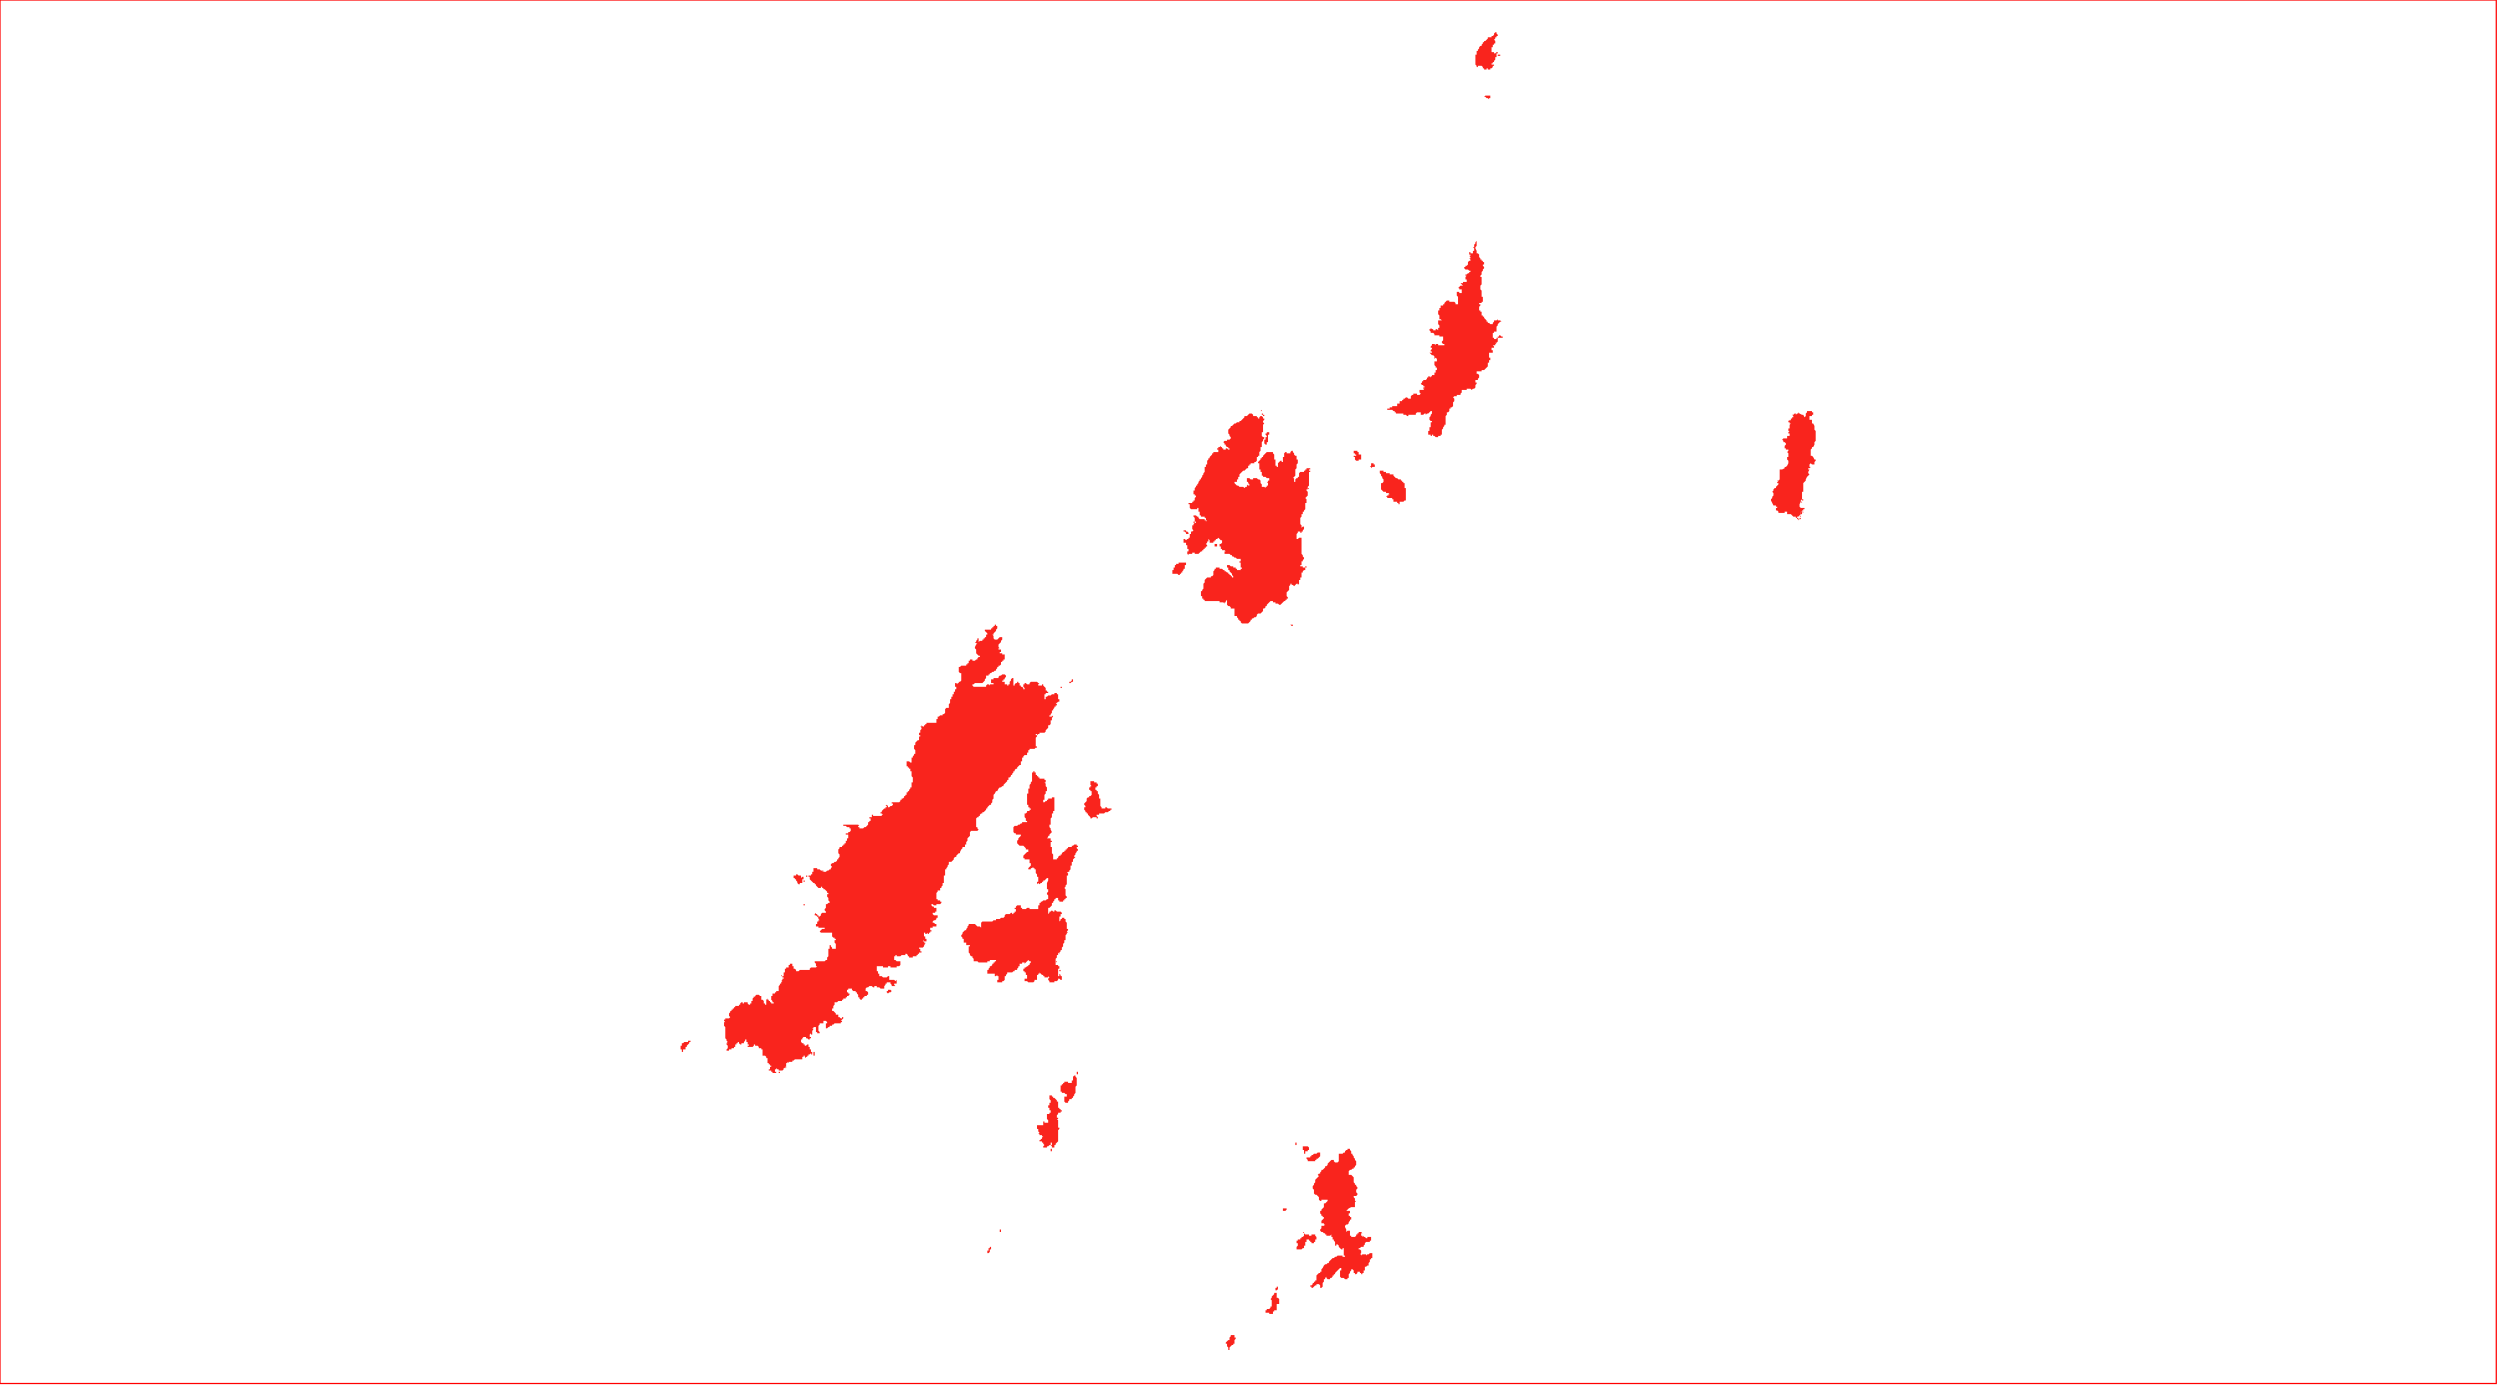 <?xml version="1.0" standalone="no"?>
<!DOCTYPE svg PUBLIC "-//W3C//DTD SVG 1.1//EN" "http://www.w3.org/Graphics/SVG/1.1/DTD/svg11.dtd">
<svg xmlns="http://www.w3.org/2000/svg" xmlns:inkscape="http://www.inkscape.org/namespaces/inkscape" xmlns:xlink="http://www.w3.org/1999/xlink" viewBox = "0 0 2013 1116" version = "1.1">
<!-- svg generated using QGIS www.qgis.org -->
<g id="union_lektiko_δημοσ_αλοννησου" inkscape:groupmode="layer" inkscape:label="union_lektiko_δημοσ_αλοννησου">
<g stroke="none" fill="rgb(249,36,29)" stroke-linejoin="round" stroke-width="0.26">
<g id="union_lektiko_δημοσ_αλοννησου_1" >
<path d="M 995,1077 L 995,1078 L 994,1079 L 994,1080 L 994,1081 L 994,1082 L 993,1082 L 993,1083 L 992,1083 L 991,1084 L 990,1085 L 990,1086 L 990,1087 L 989,1087 L 989,1086 L 989,1085 L 988,1084 L 988,1083 L 988,1082 L 987,1082 L 987,1081 L 988,1080 L 989,1079 L 990,1079 L 990,1078 L 990,1077 L 991,1076 L 991,1075 L 992,1075 L 993,1075 L 994,1075 L 994,1076 L 994,1077 L 995,1077 " />
<path d="M 1025,1057 L 1025,1058 L 1024,1058 L 1023,1058 L 1022,1058 L 1022,1057 L 1021,1057 L 1020,1057 L 1019,1057 L 1019,1056 L 1019,1055 L 1020,1055 L 1020,1054 L 1021,1054 L 1022,1054 L 1023,1053 L 1023,1052 L 1024,1052 L 1024,1051 L 1024,1050 L 1024,1049 L 1024,1048 L 1024,1047 L 1023,1046 L 1024,1045 L 1024,1044 L 1025,1043 L 1026,1042 L 1026,1041 L 1027,1041 L 1028,1041 L 1028,1042 L 1028,1043 L 1028,1044 L 1028,1045 L 1029,1045 L 1030,1046 L 1030,1047 L 1030,1048 L 1030,1049 L 1030,1050 L 1029,1050 L 1028,1050 L 1028,1051 L 1028,1052 L 1028,1053 L 1028,1054 L 1028,1055 L 1027,1055 L 1026,1055 L 1026,1056 L 1025,1056 L 1025,1057 " />
<path d="M 1028,1039 L 1028,1040 L 1028,1039 L 1027,1039 L 1027,1038 L 1027,1037 L 1028,1037 L 1028,1036 L 1029,1036 L 1029,1037 L 1029,1038 L 1028,1039 " />
<path d="M 797,1007 L 797,1008 L 796,1009 L 795,1009 L 795,1008 L 795,1007 L 796,1007 L 796,1006 L 796,1005 L 797,1005 L 797,1004 L 798,1004 L 798,1005 L 798,1006 L 797,1006 L 797,1007 " />
<path d="M 1054,995 L 1055,995 L 1056,995 L 1056,994 L 1057,994 L 1058,994 L 1059,994 L 1059,995 L 1060,996 L 1060,997 L 1060,998 L 1059,998 L 1059,999 L 1059,1000 L 1058,1000 L 1058,1001 L 1057,1001 L 1056,1001 L 1056,1000 L 1055,1000 L 1055,999 L 1054,999 L 1054,998 L 1053,998 L 1052,998 L 1052,999 L 1052,1000 L 1051,1000 L 1051,1001 L 1051,1002 L 1051,1003 L 1050,1003 L 1050,1004 L 1050,1005 L 1049,1005 L 1048,1006 L 1047,1006 L 1046,1006 L 1045,1006 L 1044,1006 L 1044,1005 L 1044,1004 L 1045,1003 L 1045,1002 L 1045,1001 L 1044,1001 L 1044,1000 L 1044,999 L 1045,999 L 1045,998 L 1046,998 L 1047,998 L 1047,997 L 1048,997 L 1048,996 L 1049,996 L 1050,995 L 1050,994 L 1050,993 L 1049,992 L 1050,992 L 1050,993 L 1051,994 L 1052,994 L 1053,994 L 1054,994 L 1054,995 " />
<path d="M 806,992 L 805,992 L 805,991 L 805,990 L 806,990 L 806,991 L 806,992 " />
<path d="M 1034,975 L 1033,975 L 1033,974 L 1033,973 L 1034,973 L 1034,972 L 1034,973 L 1035,973 L 1036,973 L 1036,974 L 1035,975 L 1034,975 " />
<path d="M 1063,928 L 1063,929 L 1063,930 L 1063,931 L 1062,932 L 1061,933 L 1060,933 L 1060,934 L 1059,934 L 1059,935 L 1058,935 L 1057,935 L 1056,935 L 1055,935 L 1054,935 L 1053,935 L 1053,934 L 1052,933 L 1052,932 L 1053,932 L 1054,932 L 1055,932 L 1055,931 L 1056,931 L 1056,930 L 1057,930 L 1058,929 L 1059,929 L 1060,929 L 1061,928 L 1062,928 L 1063,928 " />
<path d="M 1088,928 L 1088,929 L 1089,929 L 1089,930 L 1090,931 L 1090,932 L 1091,933 L 1091,934 L 1092,935 L 1092,936 L 1092,937 L 1092,938 L 1091,939 L 1091,940 L 1090,940 L 1090,941 L 1089,941 L 1088,942 L 1087,942 L 1086,943 L 1086,944 L 1086,946 L 1087,946 L 1088,946 L 1089,947 L 1090,948 L 1090,949 L 1090,950 L 1090,951 L 1090,952 L 1091,953 L 1091,954 L 1092,954 L 1092,955 L 1093,956 L 1093,957 L 1092,958 L 1092,959 L 1092,960 L 1093,961 L 1093,962 L 1092,963 L 1091,963 L 1090,963 L 1090,964 L 1091,965 L 1091,966 L 1091,967 L 1092,967 L 1091,968 L 1091,969 L 1091,970 L 1091,971 L 1091,972 L 1090,972 L 1089,972 L 1088,972 L 1086,973 L 1085,974 L 1084,975 L 1085,975 L 1086,975 L 1087,975 L 1087,976 L 1087,977 L 1086,977 L 1086,978 L 1086,979 L 1087,979 L 1087,980 L 1088,980 L 1088,981 L 1088,982 L 1087,982 L 1087,983 L 1086,984 L 1086,985 L 1085,986 L 1084,986 L 1083,987 L 1083,988 L 1084,990 L 1084,991 L 1084,992 L 1085,991 L 1086,991 L 1087,991 L 1087,992 L 1087,993 L 1087,994 L 1087,995 L 1088,995 L 1088,996 L 1089,996 L 1090,996 L 1091,996 L 1092,995 L 1092,994 L 1093,994 L 1093,993 L 1094,993 L 1094,992 L 1095,992 L 1096,992 L 1097,993 L 1096,993 L 1096,994 L 1096,995 L 1097,995 L 1097,996 L 1098,995 L 1098,996 L 1099,996 L 1100,997 L 1101,997 L 1101,996 L 1102,996 L 1103,996 L 1104,996 L 1104,997 L 1104,998 L 1104,999 L 1103,999 L 1103,1000 L 1102,1000 L 1101,1000 L 1100,1000 L 1099,1001 L 1099,1002 L 1098,1003 L 1098,1004 L 1097,1004 L 1096,1004 L 1095,1005 L 1094,1005 L 1094,1006 L 1095,1006 L 1096,1007 L 1096,1008 L 1096,1009 L 1095,1010 L 1096,1010 L 1096,1011 L 1097,1010 L 1098,1010 L 1099,1010 L 1100,1010 L 1100,1011 L 1101,1010 L 1102,1010 L 1103,1009 L 1104,1009 L 1105,1009 L 1105,1010 L 1105,1011 L 1105,1012 L 1105,1013 L 1104,1013 L 1104,1014 L 1103,1014 L 1103,1015 L 1103,1016 L 1102,1017 L 1102,1018 L 1102,1019 L 1101,1019 L 1100,1020 L 1099,1020 L 1099,1021 L 1099,1022 L 1099,1023 L 1098,1023 L 1098,1024 L 1098,1025 L 1097,1025 L 1097,1026 L 1096,1026 L 1096,1025 L 1095,1025 L 1095,1024 L 1094,1024 L 1093,1024 L 1093,1025 L 1092,1026 L 1091,1026 L 1091,1025 L 1090,1025 L 1090,1024 L 1090,1023 L 1089,1022 L 1088,1022 L 1088,1023 L 1087,1024 L 1087,1025 L 1086,1026 L 1086,1027 L 1086,1028 L 1086,1029 L 1085,1029 L 1085,1030 L 1084,1030 L 1083,1030 L 1082,1029 L 1081,1029 L 1080,1029 L 1079,1028 L 1079,1027 L 1079,1026 L 1079,1025 L 1079,1024 L 1079,1023 L 1080,1023 L 1080,1022 L 1080,1021 L 1080,1020 L 1080,1021 L 1079,1021 L 1078,1022 L 1077,1023 L 1076,1024 L 1075,1025 L 1075,1026 L 1074,1026 L 1074,1027 L 1073,1027 L 1073,1028 L 1072,1029 L 1071,1029 L 1071,1030 L 1070,1030 L 1069,1030 L 1068,1029 L 1068,1028 L 1067,1029 L 1067,1030 L 1066,1030 L 1066,1031 L 1066,1032 L 1065,1033 L 1065,1034 L 1065,1035 L 1065,1036 L 1064,1037 L 1063,1037 L 1063,1036 L 1063,1035 L 1062,1034 L 1061,1034 L 1060,1034 L 1060,1035 L 1059,1035 L 1058,1036 L 1057,1037 L 1056,1037 L 1056,1036 L 1055,1036 L 1055,1035 L 1056,1035 L 1057,1034 L 1057,1033 L 1058,1033 L 1058,1032 L 1059,1032 L 1059,1031 L 1060,1031 L 1060,1030 L 1060,1029 L 1060,1028 L 1060,1027 L 1061,1026 L 1062,1025 L 1063,1025 L 1063,1024 L 1064,1024 L 1064,1023 L 1064,1022 L 1065,1021 L 1066,1019 L 1067,1018 L 1068,1018 L 1069,1017 L 1070,1017 L 1070,1016 L 1071,1015 L 1072,1014 L 1073,1013 L 1074,1013 L 1075,1012 L 1076,1012 L 1077,1011 L 1078,1011 L 1079,1011 L 1080,1011 L 1081,1011 L 1081,1012 L 1082,1012 L 1083,1012 L 1083,1011 L 1082,1011 L 1082,1010 L 1082,1009 L 1082,1008 L 1082,1007 L 1082,1006 L 1082,1005 L 1082,1004 L 1082,1005 L 1081,1005 L 1081,1006 L 1080,1006 L 1079,1005 L 1078,1004 L 1078,1003 L 1077,1002 L 1076,1002 L 1076,1003 L 1075,1003 L 1075,1002 L 1075,1001 L 1075,1000 L 1074,999 L 1074,998 L 1073,998 L 1073,997 L 1073,996 L 1072,996 L 1072,995 L 1072,994 L 1071,995 L 1070,995 L 1069,995 L 1068,995 L 1068,994 L 1067,994 L 1067,993 L 1066,993 L 1065,992 L 1064,992 L 1063,991 L 1063,990 L 1064,989 L 1064,988 L 1064,987 L 1065,987 L 1066,987 L 1067,986 L 1066,986 L 1066,985 L 1065,985 L 1064,985 L 1064,984 L 1064,983 L 1065,982 L 1066,981 L 1066,980 L 1065,980 L 1065,979 L 1064,979 L 1064,978 L 1063,977 L 1063,976 L 1063,975 L 1064,975 L 1064,974 L 1065,973 L 1066,972 L 1066,971 L 1066,970 L 1066,969 L 1067,969 L 1068,968 L 1069,967 L 1069,966 L 1068,966 L 1067,966 L 1066,966 L 1065,966 L 1064,966 L 1064,967 L 1063,967 L 1062,966 L 1062,965 L 1062,964 L 1061,963 L 1060,962 L 1059,962 L 1058,961 L 1058,960 L 1058,959 L 1058,958 L 1057,957 L 1057,955 L 1058,954 L 1058,953 L 1059,952 L 1059,950 L 1060,949 L 1061,948 L 1062,947 L 1061,946 L 1062,945 L 1063,945 L 1063,944 L 1064,943 L 1064,942 L 1065,942 L 1066,941 L 1067,940 L 1067,939 L 1068,939 L 1069,938 L 1069,937 L 1070,936 L 1071,935 L 1072,934 L 1073,934 L 1074,934 L 1074,935 L 1075,936 L 1076,936 L 1077,936 L 1078,935 L 1078,934 L 1078,933 L 1078,932 L 1078,931 L 1078,930 L 1078,929 L 1079,929 L 1080,929 L 1081,929 L 1082,928 L 1083,928 L 1083,927 L 1084,926 L 1085,926 L 1085,925 L 1086,925 L 1087,925 L 1087,926 L 1088,927 L 1088,928 " />
<path d="M 846,927 L 846,926 L 846,925 L 847,925 L 847,924 L 847,925 L 847,926 L 847,927 L 846,927 " />
<path d="M 1052,923 L 1053,923 L 1054,924 L 1054,925 L 1054,926 L 1053,926 L 1053,927 L 1052,927 L 1051,927 L 1051,928 L 1051,929 L 1050,929 L 1050,928 L 1050,927 L 1050,926 L 1049,926 L 1049,925 L 1049,924 L 1049,923 L 1050,923 L 1050,922 L 1050,923 L 1051,923 L 1052,923 " />
<path d="M 1044,921 L 1044,922 L 1043,922 L 1043,921 L 1043,920 L 1044,920 L 1044,921 " />
<path d="M 852,892 L 853,892 L 853,893 L 854,893 L 854,894 L 855,894 L 855,895 L 854,895 L 854,896 L 853,896 L 852,896 L 852,897 L 851,898 L 851,899 L 851,900 L 852,900 L 852,901 L 851,901 L 852,902 L 852,903 L 852,904 L 852,905 L 852,906 L 852,907 L 852,908 L 853,908 L 853,909 L 852,910 L 852,911 L 852,912 L 852,913 L 852,914 L 852,915 L 852,916 L 852,917 L 852,918 L 852,919 L 851,920 L 850,921 L 850,922 L 849,922 L 849,923 L 849,924 L 848,924 L 847,924 L 847,923 L 846,922 L 847,922 L 847,921 L 847,920 L 846,920 L 846,921 L 846,922 L 845,922 L 844,923 L 843,923 L 843,924 L 842,924 L 841,924 L 840,924 L 840,923 L 841,922 L 840,921 L 840,920 L 839,920 L 839,919 L 838,919 L 837,919 L 837,918 L 838,918 L 838,917 L 839,917 L 839,916 L 840,915 L 839,915 L 839,914 L 838,914 L 837,914 L 837,913 L 836,913 L 837,912 L 836,911 L 836,910 L 836,909 L 835,909 L 835,908 L 835,907 L 835,906 L 836,906 L 837,906 L 838,906 L 839,906 L 840,906 L 840,905 L 840,904 L 840,903 L 841,903 L 841,904 L 842,904 L 843,904 L 844,904 L 844,903 L 844,902 L 843,901 L 843,900 L 843,899 L 843,898 L 843,897 L 844,897 L 845,897 L 845,896 L 846,896 L 846,895 L 846,894 L 845,894 L 845,893 L 845,892 L 844,892 L 844,891 L 844,890 L 845,890 L 845,889 L 845,888 L 846,888 L 846,887 L 846,886 L 845,885 L 845,884 L 845,883 L 845,882 L 846,882 L 847,882 L 847,883 L 848,883 L 848,884 L 849,884 L 850,885 L 851,886 L 851,887 L 852,887 L 852,888 L 852,889 L 852,890 L 852,891 L 852,892 " />
<path d="M 867,872 L 867,873 L 867,874 L 866,875 L 866,876 L 866,877 L 866,878 L 866,879 L 866,880 L 865,881 L 865,882 L 864,883 L 864,884 L 863,884 L 863,885 L 862,885 L 861,885 L 861,886 L 860,887 L 860,888 L 859,888 L 858,888 L 857,887 L 857,886 L 857,885 L 857,884 L 857,883 L 858,883 L 859,883 L 859,882 L 859,881 L 858,881 L 857,880 L 856,880 L 855,880 L 855,879 L 854,879 L 854,878 L 854,877 L 854,876 L 854,875 L 854,874 L 855,874 L 855,873 L 856,873 L 856,872 L 857,872 L 857,871 L 858,871 L 859,871 L 860,871 L 860,872 L 861,872 L 862,872 L 863,872 L 863,871 L 863,870 L 864,870 L 864,869 L 864,868 L 864,867 L 865,866 L 866,866 L 866,867 L 867,868 L 867,869 L 867,870 L 867,871 L 867,872 " />
<path d="M 867,865 L 867,864 L 867,863 L 868,863 L 868,864 L 868,865 L 867,865 " />
<path d="M 629,864 L 628,864 L 627,864 L 627,863 L 628,863 L 628,864 L 629,864 " />
<path d="M 654,849 L 653,849 L 653,848 L 654,848 L 655,848 L 654,848 L 654,849 " />
<path d="M 656,850 L 655,850 L 655,849 L 655,848 L 655,847 L 656,847 L 656,848 L 656,849 L 656,850 " />
<path d="M 556,839 L 555,839 L 555,840 L 554,841 L 553,842 L 553,843 L 552,843 L 552,844 L 552,845 L 551,845 L 550,845 L 550,846 L 550,847 L 549,847 L 549,846 L 549,845 L 548,845 L 548,844 L 548,843 L 548,842 L 549,842 L 549,841 L 549,840 L 550,840 L 551,839 L 552,839 L 553,839 L 554,839 L 554,838 L 555,838 L 556,838 L 556,839 " />
<path d="M 717,797 L 718,798 L 717,799 L 716,799 L 715,800 L 714,799 L 714,798 L 715,798 L 715,797 L 716,797 L 717,797 " />
<path d="M 629,786 L 628,786 L 629,786 L 629,785 L 630,786 L 629,786 " />
<path d="M 854,782 L 853,782 L 853,781 L 854,781 L 854,782 " />
<path d="M 851,775 L 850,774 L 851,774 L 851,773 L 851,774 L 851,775 " />
<path d="M 648,729 L 647,729 L 647,728 L 648,728 L 648,729 " />
<path d="M 647,710 L 647,709 L 648,709 L 648,710 L 647,710 " />
<path d="M 650,706 L 649,706 L 649,705 L 650,705 L 650,706 " />
<path d="M 642,704 L 643,705 L 644,705 L 645,705 L 645,706 L 645,707 L 646,706 L 647,706 L 647,707 L 648,707 L 647,707 L 647,708 L 646,708 L 646,709 L 646,710 L 646,711 L 645,711 L 644,711 L 644,712 L 643,712 L 642,711 L 642,710 L 641,709 L 641,708 L 640,708 L 640,707 L 639,707 L 639,706 L 638,706 L 639,706 L 639,705 L 640,705 L 641,705 L 641,704 L 642,704 " />
<path d="M 663,701 L 663,702 L 662,702 L 662,701 L 663,701 " />
<path d="M 880,629 L 881,629 L 881,630 L 882,630 L 883,630 L 883,631 L 884,631 L 884,632 L 884,633 L 883,633 L 883,634 L 882,634 L 882,635 L 882,636 L 883,636 L 883,637 L 884,637 L 884,638 L 884,639 L 885,640 L 885,641 L 885,642 L 885,643 L 886,643 L 886,644 L 886,645 L 886,646 L 886,647 L 886,648 L 886,649 L 887,650 L 887,651 L 888,651 L 889,651 L 890,651 L 890,650 L 891,650 L 892,651 L 893,651 L 894,651 L 895,651 L 895,652 L 894,652 L 894,653 L 893,653 L 892,654 L 891,654 L 890,654 L 889,655 L 888,655 L 887,655 L 886,655 L 885,655 L 885,656 L 884,656 L 883,656 L 883,657 L 884,658 L 884,659 L 883,659 L 883,658 L 882,658 L 881,658 L 880,658 L 879,659 L 880,659 L 879,659 L 878,659 L 878,658 L 877,657 L 876,656 L 876,655 L 875,655 L 875,654 L 874,654 L 874,653 L 873,652 L 873,651 L 873,650 L 874,650 L 874,649 L 873,648 L 873,647 L 873,646 L 873,647 L 874,646 L 875,645 L 875,644 L 875,643 L 876,642 L 877,642 L 877,641 L 878,641 L 879,640 L 879,639 L 879,638 L 879,637 L 878,637 L 878,636 L 877,636 L 877,635 L 877,634 L 878,634 L 878,633 L 879,633 L 878,632 L 878,631 L 878,630 L 878,629 L 879,629 L 880,629 " />
<path d="M 837,627 L 838,627 L 839,627 L 840,627 L 841,627 L 841,628 L 842,628 L 842,629 L 842,630 L 841,630 L 842,631 L 842,632 L 842,633 L 843,634 L 843,635 L 843,636 L 843,637 L 842,637 L 842,638 L 842,639 L 841,640 L 841,641 L 841,642 L 841,643 L 841,644 L 840,644 L 840,645 L 840,646 L 841,646 L 842,645 L 843,645 L 843,644 L 844,644 L 844,643 L 845,643 L 846,643 L 847,643 L 847,642 L 848,642 L 849,642 L 849,643 L 849,644 L 849,645 L 849,646 L 849,647 L 849,648 L 849,649 L 849,650 L 849,651 L 849,652 L 849,653 L 848,653 L 848,654 L 848,655 L 847,655 L 847,656 L 847,657 L 847,658 L 846,659 L 846,660 L 846,661 L 846,662 L 846,663 L 846,664 L 845,664 L 845,665 L 845,666 L 846,667 L 846,668 L 847,670 L 846,671 L 845,672 L 845,673 L 844,673 L 844,674 L 843,675 L 844,675 L 845,675 L 846,675 L 846,676 L 846,677 L 847,677 L 847,678 L 846,678 L 846,679 L 846,680 L 846,681 L 846,682 L 847,682 L 847,683 L 847,684 L 847,685 L 847,686 L 847,687 L 848,688 L 848,689 L 848,690 L 848,691 L 848,692 L 849,692 L 850,692 L 851,692 L 851,691 L 852,691 L 852,690 L 853,689 L 854,689 L 854,688 L 855,688 L 855,687 L 856,686 L 857,686 L 857,685 L 858,685 L 858,684 L 859,684 L 859,683 L 860,683 L 860,682 L 861,682 L 862,682 L 863,682 L 863,681 L 864,681 L 865,680 L 866,680 L 867,680 L 867,681 L 868,681 L 868,682 L 867,682 L 867,683 L 868,684 L 868,685 L 867,685 L 867,686 L 866,687 L 866,688 L 865,689 L 865,690 L 866,690 L 865,691 L 864,692 L 864,693 L 864,694 L 863,694 L 863,695 L 863,696 L 863,697 L 862,697 L 862,698 L 862,699 L 862,700 L 861,701 L 861,702 L 860,702 L 859,703 L 860,703 L 860,704 L 860,705 L 859,705 L 859,706 L 859,707 L 859,708 L 859,709 L 859,710 L 859,711 L 859,712 L 858,713 L 858,714 L 857,715 L 858,716 L 858,717 L 858,718 L 858,719 L 858,720 L 858,721 L 859,722 L 859,723 L 858,723 L 858,724 L 857,724 L 857,725 L 856,725 L 856,726 L 855,726 L 854,726 L 853,726 L 853,725 L 852,725 L 852,724 L 852,723 L 851,723 L 850,723 L 850,724 L 849,724 L 849,725 L 848,726 L 848,727 L 847,727 L 847,728 L 847,729 L 846,730 L 845,731 L 844,731 L 844,732 L 844,733 L 844,734 L 844,735 L 844,736 L 845,735 L 845,734 L 846,734 L 847,733 L 848,734 L 849,734 L 849,733 L 850,733 L 850,734 L 850,733 L 851,734 L 852,734 L 853,734 L 854,734 L 855,735 L 855,736 L 854,736 L 854,737 L 854,738 L 853,738 L 853,739 L 853,740 L 853,741 L 853,742 L 854,741 L 854,740 L 855,740 L 855,739 L 856,739 L 857,739 L 857,740 L 858,740 L 858,741 L 858,742 L 859,743 L 859,744 L 859,745 L 859,746 L 859,747 L 859,748 L 860,748 L 860,749 L 859,750 L 860,751 L 859,751 L 859,752 L 858,753 L 858,754 L 858,755 L 858,756 L 858,757 L 857,757 L 857,758 L 857,759 L 856,760 L 856,761 L 856,762 L 855,763 L 855,764 L 855,765 L 854,765 L 854,766 L 853,767 L 853,768 L 852,767 L 852,768 L 852,769 L 851,769 L 851,770 L 851,771 L 850,772 L 850,773 L 850,774 L 850,775 L 850,776 L 850,777 L 851,777 L 852,777 L 852,778 L 853,778 L 853,779 L 853,780 L 852,780 L 852,781 L 852,782 L 852,783 L 852,784 L 852,785 L 852,786 L 853,786 L 853,785 L 853,784 L 854,785 L 854,786 L 855,786 L 855,787 L 855,788 L 854,788 L 855,788 L 855,789 L 854,789 L 853,788 L 852,788 L 852,789 L 851,790 L 850,790 L 849,790 L 849,791 L 848,791 L 847,791 L 846,791 L 845,791 L 845,790 L 844,789 L 844,788 L 845,787 L 844,786 L 844,787 L 843,787 L 842,787 L 841,787 L 841,786 L 840,786 L 840,785 L 839,785 L 838,784 L 837,783 L 837,784 L 836,784 L 836,785 L 835,785 L 835,786 L 835,787 L 835,788 L 835,789 L 834,789 L 833,789 L 833,790 L 832,791 L 831,791 L 830,791 L 829,791 L 828,791 L 827,790 L 826,790 L 825,790 L 825,789 L 825,788 L 826,788 L 827,788 L 827,787 L 827,786 L 827,785 L 826,785 L 826,784 L 826,783 L 825,783 L 825,782 L 824,782 L 824,781 L 824,780 L 825,780 L 825,779 L 826,779 L 827,778 L 828,778 L 828,777 L 829,777 L 829,776 L 830,775 L 830,774 L 829,774 L 828,773 L 827,774 L 826,775 L 825,776 L 825,775 L 824,775 L 823,775 L 823,776 L 822,776 L 821,776 L 821,777 L 821,778 L 820,778 L 820,779 L 819,780 L 819,781 L 818,781 L 817,781 L 817,782 L 816,782 L 815,783 L 814,783 L 813,783 L 812,783 L 811,783 L 811,784 L 810,785 L 810,786 L 809,786 L 809,787 L 809,788 L 809,789 L 808,790 L 807,790 L 807,791 L 806,791 L 805,791 L 804,791 L 803,791 L 803,790 L 802,790 L 803,790 L 803,789 L 804,789 L 804,788 L 804,787 L 804,786 L 803,786 L 803,785 L 802,786 L 801,786 L 801,785 L 801,784 L 800,784 L 799,784 L 798,784 L 797,784 L 796,784 L 795,784 L 795,783 L 795,782 L 795,781 L 796,781 L 796,780 L 797,779 L 797,778 L 798,778 L 799,777 L 799,776 L 800,776 L 800,775 L 801,775 L 801,774 L 802,774 L 802,773 L 801,773 L 800,773 L 799,773 L 798,773 L 797,773 L 797,774 L 796,774 L 795,774 L 795,775 L 794,775 L 793,775 L 792,775 L 791,775 L 790,775 L 789,775 L 788,775 L 787,774 L 786,774 L 785,774 L 784,774 L 784,773 L 784,772 L 783,771 L 783,770 L 782,770 L 781,769 L 781,768 L 780,767 L 780,766 L 780,765 L 780,764 L 780,763 L 780,762 L 781,762 L 781,761 L 780,761 L 779,761 L 778,761 L 778,760 L 778,759 L 777,759 L 776,759 L 776,758 L 776,757 L 776,756 L 775,756 L 775,755 L 774,754 L 774,753 L 775,752 L 775,751 L 776,750 L 777,749 L 778,749 L 778,748 L 779,747 L 779,746 L 780,745 L 780,744 L 781,744 L 782,744 L 783,744 L 784,744 L 785,744 L 786,745 L 787,746 L 788,746 L 789,746 L 790,747 L 790,746 L 790,745 L 790,744 L 790,743 L 791,742 L 792,742 L 793,742 L 794,742 L 795,742 L 796,742 L 797,742 L 798,742 L 799,742 L 800,741 L 801,741 L 802,741 L 802,740 L 803,740 L 804,740 L 805,740 L 806,739 L 807,739 L 808,739 L 809,738 L 809,737 L 810,736 L 811,736 L 812,736 L 813,736 L 814,735 L 815,735 L 815,736 L 816,736 L 816,735 L 817,735 L 817,734 L 818,734 L 818,733 L 818,732 L 817,732 L 817,731 L 818,731 L 818,730 L 819,729 L 820,729 L 821,729 L 822,729 L 822,730 L 822,731 L 823,731 L 823,732 L 824,732 L 825,732 L 826,732 L 827,731 L 828,731 L 829,731 L 829,732 L 830,732 L 831,732 L 832,732 L 833,732 L 834,732 L 835,732 L 836,732 L 836,731 L 836,730 L 836,729 L 837,729 L 837,728 L 837,727 L 838,727 L 838,726 L 839,726 L 840,725 L 841,725 L 842,725 L 843,724 L 844,724 L 844,723 L 844,722 L 844,721 L 843,720 L 843,719 L 844,718 L 844,717 L 844,716 L 843,716 L 843,715 L 843,714 L 843,712 L 843,711 L 844,709 L 844,708 L 844,707 L 843,707 L 842,708 L 841,709 L 840,709 L 840,710 L 839,710 L 839,711 L 838,711 L 837,712 L 836,711 L 835,712 L 835,711 L 835,710 L 836,710 L 836,709 L 836,708 L 836,707 L 836,706 L 835,706 L 835,705 L 835,704 L 834,703 L 834,702 L 834,701 L 834,700 L 833,700 L 833,699 L 832,699 L 832,698 L 831,699 L 830,699 L 830,700 L 829,700 L 828,700 L 828,699 L 829,698 L 830,697 L 830,696 L 830,695 L 829,695 L 829,694 L 829,693 L 830,693 L 829,693 L 829,692 L 828,692 L 827,692 L 826,692 L 825,692 L 825,691 L 824,691 L 824,690 L 824,689 L 827,686 L 828,686 L 828,685 L 828,684 L 827,684 L 826,684 L 826,683 L 825,682 L 824,681 L 823,681 L 822,681 L 821,681 L 820,680 L 819,679 L 819,678 L 819,677 L 820,676 L 820,675 L 821,674 L 822,673 L 822,672 L 821,672 L 820,672 L 819,672 L 818,672 L 818,671 L 817,671 L 816,670 L 816,669 L 816,668 L 816,667 L 816,666 L 817,665 L 818,665 L 819,665 L 820,664 L 821,664 L 822,663 L 823,663 L 823,662 L 824,662 L 825,662 L 826,662 L 827,662 L 827,661 L 826,661 L 826,660 L 826,659 L 825,658 L 825,657 L 825,656 L 825,655 L 826,655 L 827,654 L 827,653 L 829,653 L 829,652 L 830,652 L 830,651 L 829,651 L 829,650 L 828,650 L 828,649 L 828,648 L 827,648 L 827,647 L 827,646 L 827,645 L 827,644 L 827,643 L 827,642 L 827,641 L 827,640 L 827,639 L 828,639 L 828,638 L 828,637 L 828,636 L 828,635 L 829,635 L 829,634 L 829,633 L 829,632 L 830,631 L 830,630 L 831,629 L 831,628 L 831,627 L 831,626 L 831,625 L 831,624 L 831,623 L 831,622 L 832,622 L 832,621 L 833,621 L 833,622 L 834,622 L 834,623 L 834,624 L 835,624 L 835,625 L 836,625 L 836,626 L 837,626 L 837,627 " />
<path d="M 854,554 L 854,553 L 855,553 L 855,554 L 854,554 " />
<path d="M 862,550 L 861,550 L 861,549 L 862,549 L 863,548 L 863,547 L 864,547 L 864,548 L 864,549 L 863,549 L 862,550 " />
<path d="M 802,507 L 802,508 L 801,509 L 800,510 L 800,511 L 799,511 L 800,512 L 800,513 L 800,514 L 801,515 L 802,515 L 803,515 L 804,514 L 805,513 L 806,513 L 807,513 L 807,514 L 807,515 L 806,516 L 806,517 L 805,518 L 804,519 L 804,520 L 804,521 L 805,522 L 804,522 L 804,523 L 805,523 L 806,523 L 806,524 L 806,525 L 805,525 L 805,526 L 806,526 L 807,526 L 807,527 L 808,527 L 809,527 L 809,528 L 809,529 L 809,530 L 809,531 L 808,531 L 808,532 L 807,532 L 807,533 L 806,533 L 805,533 L 806,533 L 806,534 L 806,535 L 805,536 L 804,536 L 804,537 L 803,537 L 803,538 L 802,539 L 802,540 L 801,540 L 800,541 L 799,541 L 798,542 L 797,542 L 797,543 L 796,543 L 796,544 L 795,544 L 794,544 L 794,545 L 794,546 L 793,547 L 793,548 L 792,549 L 791,550 L 790,550 L 789,550 L 788,550 L 787,550 L 786,550 L 785,550 L 784,551 L 783,551 L 783,552 L 784,553 L 785,553 L 786,553 L 787,553 L 789,553 L 790,553 L 791,553 L 792,553 L 793,553 L 794,553 L 794,552 L 795,551 L 796,551 L 797,552 L 797,551 L 798,551 L 799,551 L 800,551 L 800,550 L 799,550 L 798,550 L 798,549 L 797,549 L 798,549 L 798,548 L 798,547 L 799,547 L 800,547 L 800,546 L 801,546 L 802,546 L 804,546 L 804,545 L 805,544 L 806,544 L 807,543 L 808,543 L 809,543 L 810,544 L 810,545 L 809,546 L 809,547 L 808,547 L 808,548 L 807,548 L 807,549 L 808,549 L 809,549 L 809,550 L 809,551 L 810,551 L 811,551 L 811,552 L 812,552 L 812,551 L 813,551 L 813,550 L 813,549 L 814,548 L 814,547 L 815,546 L 816,546 L 816,547 L 816,548 L 816,549 L 816,550 L 816,551 L 816,552 L 817,552 L 817,551 L 818,550 L 819,550 L 819,549 L 820,549 L 820,550 L 821,550 L 821,551 L 821,552 L 822,552 L 822,553 L 823,553 L 824,554 L 824,555 L 825,555 L 825,554 L 824,553 L 824,552 L 824,551 L 825,551 L 825,550 L 826,550 L 827,551 L 828,551 L 829,551 L 829,550 L 830,549 L 831,549 L 832,549 L 832,550 L 832,549 L 833,549 L 834,549 L 835,549 L 836,550 L 837,550 L 836,551 L 836,552 L 837,552 L 838,552 L 839,552 L 839,551 L 840,551 L 840,552 L 841,553 L 842,554 L 842,555 L 842,556 L 843,556 L 843,557 L 844,557 L 844,558 L 843,558 L 842,558 L 842,559 L 841,559 L 841,560 L 841,561 L 841,562 L 841,563 L 842,563 L 842,562 L 842,561 L 843,561 L 844,560 L 845,560 L 846,560 L 847,559 L 848,559 L 849,559 L 849,558 L 850,558 L 851,558 L 851,559 L 852,559 L 852,560 L 852,561 L 852,562 L 852,563 L 853,563 L 853,564 L 853,565 L 852,565 L 851,566 L 850,566 L 851,567 L 851,568 L 850,568 L 850,569 L 849,569 L 849,570 L 848,571 L 848,572 L 847,572 L 847,573 L 847,574 L 846,575 L 846,576 L 845,576 L 845,577 L 846,577 L 847,577 L 847,576 L 848,577 L 847,578 L 847,579 L 847,580 L 846,580 L 846,581 L 846,582 L 846,583 L 845,584 L 844,584 L 844,585 L 844,586 L 843,587 L 842,588 L 842,589 L 841,590 L 840,590 L 839,590 L 838,590 L 837,590 L 837,591 L 836,591 L 835,592 L 835,591 L 834,591 L 834,592 L 835,592 L 835,593 L 834,594 L 834,595 L 834,596 L 834,597 L 834,598 L 834,599 L 834,600 L 834,601 L 835,601 L 835,602 L 834,602 L 833,603 L 832,603 L 831,603 L 830,603 L 829,603 L 829,604 L 828,604 L 828,605 L 828,606 L 827,606 L 827,607 L 827,608 L 826,608 L 825,608 L 824,609 L 824,610 L 823,610 L 823,611 L 823,612 L 823,613 L 822,613 L 822,614 L 822,615 L 822,616 L 821,616 L 820,617 L 819,618 L 819,619 L 818,619 L 817,620 L 817,621 L 816,621 L 816,622 L 815,623 L 815,624 L 814,624 L 814,625 L 813,626 L 812,626 L 812,627 L 812,628 L 811,628 L 811,629 L 810,630 L 809,631 L 808,632 L 808,633 L 807,633 L 806,634 L 805,634 L 804,635 L 803,637 L 802,637 L 801,639 L 800,640 L 800,642 L 800,643 L 799,644 L 799,645 L 799,646 L 798,647 L 798,648 L 797,648 L 796,649 L 795,650 L 795,651 L 794,651 L 794,652 L 793,653 L 792,654 L 791,654 L 791,655 L 790,655 L 789,656 L 789,657 L 788,657 L 788,658 L 787,658 L 786,659 L 786,660 L 786,661 L 786,662 L 786,663 L 786,664 L 786,665 L 786,666 L 787,666 L 787,667 L 788,668 L 787,669 L 786,669 L 785,669 L 784,669 L 783,669 L 782,669 L 781,670 L 781,671 L 781,672 L 781,673 L 780,674 L 779,675 L 779,677 L 778,678 L 778,679 L 778,680 L 777,680 L 777,681 L 777,682 L 776,682 L 775,682 L 775,683 L 774,684 L 773,686 L 773,687 L 772,687 L 771,688 L 770,689 L 770,690 L 769,690 L 768,691 L 768,692 L 767,693 L 766,694 L 765,694 L 764,694 L 764,695 L 764,696 L 763,697 L 763,698 L 762,699 L 762,700 L 761,700 L 761,701 L 761,702 L 761,703 L 761,704 L 761,705 L 760,705 L 760,706 L 760,707 L 760,708 L 760,709 L 760,710 L 760,711 L 759,711 L 759,712 L 759,713 L 758,714 L 758,715 L 757,715 L 757,716 L 757,717 L 756,717 L 755,717 L 755,718 L 754,719 L 754,720 L 754,722 L 754,723 L 754,724 L 755,724 L 755,725 L 756,725 L 757,725 L 757,726 L 758,726 L 758,727 L 757,728 L 756,728 L 755,728 L 754,728 L 754,729 L 753,729 L 752,729 L 751,728 L 750,728 L 750,729 L 751,730 L 752,730 L 752,731 L 753,731 L 754,731 L 754,732 L 754,733 L 754,734 L 753,734 L 753,735 L 752,735 L 751,735 L 751,736 L 752,737 L 753,737 L 754,737 L 755,737 L 755,738 L 755,739 L 754,739 L 754,740 L 753,741 L 752,741 L 751,742 L 751,743 L 752,743 L 753,744 L 754,744 L 754,745 L 754,746 L 753,746 L 752,746 L 751,746 L 751,747 L 750,747 L 749,747 L 749,748 L 749,749 L 750,749 L 750,750 L 749,750 L 749,751 L 748,751 L 748,752 L 747,752 L 747,751 L 746,752 L 745,752 L 745,751 L 744,751 L 744,752 L 744,753 L 744,754 L 745,754 L 745,755 L 745,756 L 746,756 L 746,757 L 746,758 L 745,758 L 744,758 L 744,757 L 743,758 L 744,758 L 744,759 L 745,759 L 745,760 L 744,760 L 745,761 L 744,761 L 744,762 L 743,763 L 742,763 L 741,763 L 740,763 L 739,763 L 740,763 L 740,764 L 741,764 L 741,765 L 741,766 L 742,766 L 742,767 L 741,767 L 740,767 L 740,768 L 739,768 L 739,769 L 738,769 L 738,770 L 737,770 L 736,770 L 735,770 L 735,771 L 734,771 L 733,771 L 732,771 L 732,770 L 731,770 L 731,769 L 730,768 L 729,768 L 729,769 L 728,769 L 727,769 L 726,769 L 725,770 L 724,770 L 723,770 L 722,770 L 722,769 L 721,769 L 721,770 L 720,770 L 720,771 L 720,772 L 720,773 L 721,773 L 722,774 L 723,774 L 724,774 L 725,774 L 725,775 L 725,776 L 725,777 L 724,778 L 723,778 L 722,778 L 722,779 L 721,779 L 720,779 L 719,779 L 718,779 L 717,779 L 717,778 L 716,778 L 715,778 L 715,779 L 714,779 L 713,779 L 712,779 L 711,779 L 711,778 L 710,778 L 709,778 L 708,778 L 707,778 L 706,778 L 706,779 L 706,780 L 706,781 L 706,782 L 707,782 L 707,783 L 707,784 L 708,784 L 708,785 L 708,786 L 709,786 L 710,786 L 711,787 L 712,787 L 713,787 L 714,787 L 715,786 L 716,786 L 716,787 L 716,788 L 716,789 L 717,789 L 718,789 L 719,789 L 720,789 L 721,790 L 722,789 L 722,790 L 722,791 L 722,792 L 721,792 L 720,792 L 720,793 L 721,794 L 720,794 L 719,794 L 718,794 L 718,793 L 717,792 L 717,791 L 716,791 L 715,791 L 714,791 L 714,792 L 713,792 L 713,793 L 712,794 L 712,795 L 712,796 L 711,796 L 710,796 L 709,796 L 708,795 L 707,795 L 706,795 L 706,794 L 705,794 L 704,794 L 704,795 L 703,795 L 702,794 L 701,794 L 700,794 L 699,795 L 698,795 L 697,796 L 697,797 L 697,798 L 698,798 L 699,799 L 699,800 L 699,801 L 698,801 L 698,802 L 697,802 L 696,802 L 696,803 L 695,803 L 695,804 L 694,804 L 694,805 L 693,805 L 692,804 L 692,803 L 691,803 L 691,802 L 691,801 L 690,800 L 690,799 L 689,799 L 689,798 L 688,798 L 687,798 L 686,797 L 686,796 L 685,796 L 684,796 L 683,796 L 683,797 L 682,797 L 682,798 L 682,799 L 683,799 L 683,800 L 684,800 L 684,801 L 683,802 L 682,802 L 682,803 L 681,803 L 681,804 L 680,804 L 679,804 L 679,805 L 678,805 L 678,806 L 677,806 L 676,806 L 675,806 L 674,807 L 673,807 L 672,807 L 672,808 L 672,809 L 671,810 L 671,811 L 671,812 L 670,812 L 670,813 L 670,814 L 671,814 L 672,815 L 673,816 L 673,817 L 674,817 L 675,817 L 675,818 L 675,819 L 676,819 L 677,820 L 677,819 L 677,820 L 678,820 L 678,819 L 679,819 L 679,820 L 678,821 L 677,822 L 678,822 L 678,823 L 677,823 L 677,824 L 676,824 L 675,824 L 674,824 L 673,824 L 672,824 L 671,825 L 670,825 L 670,826 L 669,826 L 668,826 L 668,827 L 667,827 L 666,828 L 665,828 L 665,827 L 665,826 L 665,825 L 665,824 L 666,824 L 666,823 L 665,822 L 664,822 L 663,822 L 663,823 L 663,824 L 662,824 L 661,824 L 660,824 L 660,825 L 659,826 L 659,827 L 659,828 L 659,829 L 659,830 L 660,831 L 660,832 L 659,832 L 658,832 L 658,831 L 657,831 L 657,830 L 657,829 L 657,828 L 657,827 L 656,827 L 655,827 L 655,828 L 654,828 L 655,829 L 654,830 L 654,831 L 654,832 L 654,833 L 653,833 L 653,832 L 652,833 L 652,834 L 652,835 L 653,835 L 653,836 L 652,836 L 652,837 L 651,837 L 650,836 L 649,836 L 649,835 L 648,835 L 647,835 L 646,836 L 646,837 L 645,837 L 645,838 L 645,839 L 646,840 L 647,840 L 647,841 L 648,841 L 648,842 L 649,842 L 650,841 L 651,841 L 651,842 L 651,843 L 652,843 L 652,844 L 652,845 L 653,845 L 653,846 L 653,847 L 654,847 L 654,848 L 653,848 L 652,849 L 651,849 L 651,850 L 650,850 L 650,851 L 649,851 L 649,852 L 648,851 L 648,850 L 647,850 L 647,851 L 646,851 L 646,852 L 646,853 L 645,853 L 644,853 L 643,853 L 642,853 L 641,853 L 641,854 L 641,853 L 640,853 L 639,854 L 638,854 L 638,855 L 637,855 L 636,855 L 635,855 L 635,856 L 634,855 L 634,856 L 633,856 L 633,857 L 633,858 L 633,859 L 633,860 L 632,860 L 633,859 L 632,859 L 632,860 L 631,860 L 631,861 L 630,862 L 629,862 L 628,862 L 627,862 L 627,861 L 626,861 L 625,860 L 625,861 L 624,861 L 624,862 L 624,863 L 625,863 L 625,864 L 624,864 L 623,864 L 622,864 L 622,863 L 621,863 L 621,862 L 620,862 L 619,862 L 619,861 L 620,861 L 620,860 L 620,859 L 621,859 L 621,858 L 620,858 L 620,857 L 619,857 L 619,856 L 618,856 L 618,855 L 618,854 L 618,853 L 618,852 L 617,852 L 617,851 L 616,850 L 615,850 L 614,850 L 614,849 L 614,848 L 614,847 L 614,846 L 614,845 L 613,845 L 613,844 L 612,844 L 611,844 L 611,843 L 610,842 L 609,842 L 608,842 L 608,841 L 607,841 L 607,842 L 606,843 L 605,843 L 604,843 L 603,843 L 602,843 L 602,842 L 603,842 L 603,841 L 602,841 L 602,840 L 602,839 L 601,839 L 601,838 L 601,837 L 600,837 L 600,838 L 599,839 L 599,840 L 598,840 L 597,840 L 597,841 L 596,841 L 595,840 L 595,839 L 594,839 L 594,840 L 593,840 L 593,841 L 592,841 L 592,842 L 592,843 L 591,843 L 591,844 L 590,844 L 589,844 L 589,845 L 588,845 L 587,845 L 587,846 L 586,846 L 585,846 L 585,845 L 586,844 L 586,843 L 586,842 L 585,841 L 585,840 L 586,840 L 585,839 L 586,839 L 585,838 L 585,837 L 584,836 L 584,835 L 584,834 L 584,833 L 584,832 L 584,831 L 584,830 L 584,829 L 584,828 L 584,827 L 583,826 L 583,825 L 583,824 L 583,823 L 584,823 L 583,822 L 583,821 L 584,821 L 584,820 L 584,819 L 584,820 L 585,820 L 586,820 L 587,820 L 588,819 L 587,818 L 587,817 L 587,816 L 588,815 L 588,814 L 589,814 L 589,813 L 590,813 L 590,812 L 591,812 L 591,811 L 592,811 L 592,810 L 593,810 L 594,810 L 595,810 L 595,809 L 596,809 L 596,808 L 597,807 L 598,807 L 598,808 L 599,808 L 599,807 L 600,807 L 601,807 L 602,807 L 602,808 L 603,809 L 604,809 L 604,808 L 605,808 L 605,807 L 605,806 L 606,806 L 606,805 L 606,804 L 607,803 L 607,802 L 608,803 L 608,802 L 609,801 L 610,801 L 611,801 L 612,802 L 613,802 L 613,803 L 613,804 L 613,805 L 614,805 L 615,806 L 615,807 L 615,808 L 616,808 L 616,809 L 617,809 L 617,808 L 617,807 L 617,806 L 617,805 L 618,804 L 618,805 L 619,805 L 619,806 L 620,806 L 620,807 L 621,807 L 621,808 L 622,808 L 623,808 L 623,807 L 622,807 L 622,806 L 621,805 L 621,804 L 621,803 L 621,802 L 622,802 L 622,801 L 622,800 L 623,800 L 624,800 L 624,799 L 625,799 L 625,798 L 626,798 L 627,798 L 627,797 L 627,796 L 627,795 L 627,794 L 628,793 L 628,792 L 629,792 L 629,791 L 630,790 L 629,790 L 630,789 L 630,788 L 631,788 L 631,787 L 630,787 L 630,786 L 631,786 L 631,785 L 631,784 L 631,783 L 632,783 L 632,782 L 632,781 L 632,780 L 633,780 L 633,779 L 634,779 L 635,779 L 635,778 L 635,777 L 636,777 L 636,776 L 637,776 L 638,776 L 638,777 L 638,778 L 639,778 L 639,779 L 639,780 L 640,780 L 641,781 L 641,782 L 642,782 L 643,782 L 644,781 L 645,781 L 646,781 L 647,781 L 648,781 L 649,781 L 650,781 L 651,781 L 652,781 L 652,780 L 653,779 L 654,779 L 655,779 L 656,779 L 657,779 L 658,778 L 657,778 L 657,777 L 657,776 L 656,775 L 656,774 L 657,774 L 658,774 L 659,774 L 660,774 L 661,774 L 662,774 L 663,774 L 664,774 L 665,773 L 666,773 L 666,772 L 666,771 L 667,770 L 667,769 L 667,768 L 667,767 L 667,766 L 667,765 L 667,764 L 668,764 L 668,763 L 668,762 L 668,761 L 669,761 L 669,762 L 670,763 L 670,764 L 671,764 L 672,764 L 673,764 L 673,763 L 673,762 L 673,761 L 674,761 L 673,761 L 673,760 L 672,759 L 672,758 L 671,758 L 672,758 L 672,757 L 673,757 L 673,756 L 672,756 L 672,755 L 671,755 L 670,754 L 670,753 L 670,752 L 670,751 L 669,751 L 668,751 L 667,751 L 666,751 L 665,751 L 664,751 L 663,751 L 662,751 L 661,751 L 660,750 L 661,749 L 662,748 L 663,748 L 664,748 L 664,747 L 663,747 L 662,747 L 661,747 L 660,747 L 659,747 L 659,746 L 658,746 L 657,746 L 657,745 L 657,744 L 658,744 L 658,743 L 658,742 L 659,742 L 659,741 L 660,741 L 659,740 L 659,739 L 658,738 L 657,737 L 656,737 L 656,736 L 657,735 L 657,736 L 658,736 L 658,737 L 659,737 L 659,738 L 660,738 L 661,737 L 661,736 L 662,735 L 663,735 L 664,735 L 665,735 L 665,734 L 664,733 L 664,732 L 665,731 L 665,730 L 665,729 L 665,728 L 666,728 L 667,727 L 668,727 L 668,726 L 667,725 L 667,724 L 667,723 L 666,722 L 666,721 L 666,720 L 667,720 L 667,719 L 666,719 L 666,718 L 665,717 L 664,716 L 663,716 L 663,715 L 662,715 L 662,714 L 661,714 L 661,715 L 660,715 L 659,715 L 658,714 L 657,713 L 657,712 L 656,712 L 656,711 L 655,711 L 654,710 L 653,709 L 652,708 L 652,707 L 652,706 L 651,706 L 650,706 L 651,706 L 651,705 L 652,705 L 652,704 L 652,705 L 653,705 L 653,704 L 654,704 L 654,703 L 654,702 L 655,702 L 655,701 L 655,700 L 655,699 L 656,699 L 657,699 L 658,699 L 658,700 L 659,700 L 660,700 L 661,701 L 662,701 L 662,702 L 663,702 L 664,702 L 665,702 L 666,701 L 667,701 L 668,700 L 669,700 L 669,699 L 670,698 L 669,697 L 669,696 L 670,695 L 671,695 L 672,694 L 673,694 L 674,693 L 674,692 L 675,692 L 675,691 L 676,690 L 676,689 L 676,688 L 675,687 L 675,686 L 675,685 L 675,684 L 676,683 L 676,682 L 677,682 L 678,682 L 678,681 L 679,681 L 679,680 L 680,680 L 680,679 L 681,679 L 681,678 L 681,677 L 682,677 L 682,676 L 682,675 L 683,675 L 683,674 L 683,673 L 683,672 L 682,672 L 681,672 L 681,671 L 682,671 L 683,671 L 683,670 L 684,670 L 685,669 L 685,668 L 685,667 L 684,667 L 684,666 L 683,666 L 682,666 L 681,665 L 680,665 L 679,665 L 679,664 L 680,664 L 681,664 L 682,664 L 683,664 L 684,664 L 685,664 L 686,664 L 687,664 L 688,664 L 689,664 L 690,664 L 691,664 L 692,665 L 691,665 L 691,666 L 692,666 L 692,667 L 693,667 L 694,667 L 695,667 L 696,666 L 697,666 L 698,665 L 699,664 L 699,663 L 699,662 L 700,662 L 700,661 L 701,661 L 701,660 L 701,659 L 700,659 L 700,658 L 701,658 L 702,658 L 702,657 L 702,656 L 703,656 L 703,657 L 704,657 L 705,657 L 706,657 L 707,657 L 708,657 L 709,657 L 710,657 L 710,656 L 711,656 L 710,655 L 709,655 L 709,654 L 710,654 L 710,653 L 711,652 L 712,651 L 713,651 L 713,650 L 714,650 L 714,649 L 713,649 L 714,648 L 715,649 L 715,650 L 716,650 L 717,649 L 718,649 L 719,648 L 719,647 L 718,647 L 718,646 L 719,646 L 720,646 L 721,646 L 722,646 L 723,646 L 724,646 L 725,645 L 725,644 L 726,644 L 726,643 L 727,643 L 728,642 L 728,641 L 729,641 L 729,640 L 730,640 L 730,639 L 730,638 L 731,638 L 731,637 L 732,637 L 732,636 L 733,635 L 733,634 L 734,634 L 734,633 L 734,632 L 734,631 L 734,630 L 735,630 L 735,629 L 735,628 L 735,627 L 735,626 L 734,625 L 734,624 L 734,623 L 734,622 L 734,621 L 733,621 L 733,620 L 733,619 L 732,619 L 732,618 L 731,618 L 731,617 L 730,617 L 730,616 L 730,615 L 730,614 L 730,613 L 731,613 L 732,613 L 733,614 L 734,614 L 734,613 L 734,612 L 734,611 L 734,610 L 735,610 L 735,609 L 736,608 L 736,607 L 737,607 L 737,606 L 737,605 L 737,604 L 736,603 L 736,602 L 736,601 L 736,600 L 737,600 L 737,599 L 737,598 L 738,597 L 739,596 L 740,596 L 740,595 L 740,594 L 740,593 L 741,593 L 741,592 L 740,592 L 740,591 L 740,590 L 741,590 L 741,589 L 741,588 L 742,587 L 742,586 L 741,585 L 742,585 L 742,584 L 743,585 L 744,585 L 744,584 L 745,584 L 745,583 L 746,583 L 746,582 L 747,582 L 748,582 L 749,582 L 750,582 L 751,582 L 752,582 L 753,582 L 754,582 L 754,581 L 755,581 L 754,581 L 754,580 L 754,579 L 755,579 L 755,578 L 755,577 L 756,577 L 757,576 L 758,576 L 759,576 L 759,575 L 760,575 L 761,574 L 761,573 L 761,572 L 761,571 L 762,570 L 763,570 L 764,570 L 764,569 L 764,568 L 764,567 L 765,566 L 765,565 L 765,564 L 765,563 L 766,563 L 766,562 L 766,561 L 767,561 L 767,560 L 767,559 L 768,559 L 768,558 L 768,557 L 769,557 L 769,556 L 769,555 L 770,555 L 770,554 L 770,553 L 769,553 L 769,552 L 769,551 L 769,550 L 770,550 L 771,551 L 771,550 L 772,550 L 772,549 L 773,549 L 774,548 L 774,547 L 774,546 L 774,545 L 774,544 L 774,543 L 774,542 L 773,542 L 772,541 L 772,540 L 772,539 L 772,538 L 772,537 L 773,537 L 774,536 L 775,536 L 776,536 L 777,536 L 778,536 L 778,535 L 779,535 L 779,534 L 780,534 L 780,533 L 780,532 L 781,532 L 781,531 L 782,531 L 783,531 L 783,532 L 784,532 L 785,532 L 786,531 L 787,531 L 787,530 L 788,529 L 789,529 L 789,528 L 788,528 L 787,527 L 786,526 L 786,525 L 786,524 L 786,523 L 785,522 L 785,521 L 786,519 L 787,518 L 786,518 L 785,517 L 786,517 L 786,516 L 787,515 L 787,514 L 788,514 L 788,515 L 788,516 L 788,517 L 789,516 L 790,516 L 791,516 L 791,515 L 792,515 L 792,514 L 793,514 L 793,513 L 794,513 L 794,512 L 794,511 L 795,511 L 795,510 L 794,509 L 793,508 L 793,507 L 794,507 L 795,507 L 796,507 L 797,507 L 798,507 L 798,506 L 799,506 L 799,505 L 800,505 L 800,504 L 801,504 L 801,503 L 802,503 L 802,504 L 803,504 L 803,505 L 803,506 L 802,507 " />
<path d="M 1041,504 L 1040,504 L 1039,503 L 1040,503 L 1040,502 L 1040,503 L 1041,503 L 1041,504 " />
<path d="M 1052,457 L 1051,457 L 1051,456 L 1052,456 L 1052,457 " />
<path d="M 951,453 L 952,453 L 953,453 L 954,453 L 955,453 L 955,454 L 955,455 L 954,455 L 954,456 L 954,457 L 954,458 L 953,458 L 953,459 L 952,460 L 952,461 L 951,461 L 951,462 L 950,462 L 950,463 L 949,463 L 948,462 L 947,462 L 946,462 L 945,462 L 944,462 L 944,461 L 944,460 L 944,459 L 945,459 L 945,458 L 945,457 L 946,457 L 946,456 L 946,455 L 947,455 L 947,454 L 948,454 L 949,454 L 949,453 L 950,453 L 951,453 " />
<path d="M 979,440 L 978,440 L 978,439 L 978,438 L 979,438 L 980,438 L 980,439 L 980,440 L 979,440 " />
<path d="M 955,428 L 956,428 L 957,429 L 957,430 L 956,430 L 955,430 L 955,429 L 954,428 L 953,428 L 953,427 L 954,427 L 955,427 L 955,428 " />
<path d="M 1450,418 L 1449,418 L 1450,418 " />
<path d="M 1449,418 L 1448,419 L 1448,418 L 1449,418 " />
<path d="M 1448,418 L 1447,418 L 1447,417 L 1448,417 L 1448,418 " />
<path d="M 1450,418 L 1449,418 L 1449,417 L 1450,417 L 1450,418 " />
<path d="M 1449,417 L 1448,417 L 1449,417 " />
<path d="M 1450,416 L 1449,416 L 1450,415 L 1450,416 " />
<path d="M 1451,414 L 1450,414 L 1450,413 L 1451,413 L 1451,414 " />
<path d="M 1452,413 L 1451,412 L 1452,412 L 1452,413 " />
<path d="M 1451,413 L 1450,413 L 1450,412 L 1451,412 L 1451,413 " />
<path d="M 1452,411 L 1451,411 L 1452,411 " />
<path d="M 1451,404 L 1451,405 L 1450,404 L 1451,404 " />
<path d="M 1452,403 L 1451,403 L 1451,402 L 1452,402 L 1452,403 " />
<path d="M 1452,401 L 1452,402 L 1452,401 " />
<path d="M 1453,396 L 1453,395 L 1453,396 " />
<path d="M 1453,394 L 1452,394 L 1453,394 L 1453,393 L 1453,394 " />
<path d="M 1054,394 L 1053,393 L 1054,393 L 1054,394 " />
<path d="M 1116,381 L 1117,381 L 1118,381 L 1119,381 L 1119,382 L 1120,382 L 1121,382 L 1122,382 L 1122,383 L 1123,384 L 1124,385 L 1125,385 L 1126,386 L 1127,386 L 1128,386 L 1128,387 L 1129,387 L 1129,388 L 1130,388 L 1130,389 L 1131,389 L 1131,390 L 1131,391 L 1131,392 L 1131,393 L 1132,393 L 1132,394 L 1132,395 L 1132,396 L 1132,397 L 1132,398 L 1132,399 L 1132,400 L 1132,401 L 1132,402 L 1132,403 L 1131,403 L 1130,404 L 1129,404 L 1128,404 L 1127,404 L 1127,405 L 1127,406 L 1126,406 L 1126,405 L 1125,405 L 1125,404 L 1124,404 L 1123,404 L 1122,404 L 1122,403 L 1122,402 L 1121,402 L 1121,401 L 1120,401 L 1119,401 L 1118,401 L 1117,401 L 1117,400 L 1116,400 L 1117,399 L 1118,399 L 1118,398 L 1119,398 L 1118,397 L 1117,397 L 1116,397 L 1116,396 L 1115,396 L 1114,396 L 1113,395 L 1112,394 L 1112,393 L 1112,392 L 1112,391 L 1112,390 L 1112,389 L 1113,389 L 1114,388 L 1114,387 L 1114,386 L 1113,385 L 1113,384 L 1112,383 L 1112,382 L 1111,381 L 1111,380 L 1111,379 L 1112,379 L 1113,379 L 1114,379 L 1114,380 L 1115,380 L 1116,380 L 1116,381 " />
<path d="M 1106,374 L 1107,374 L 1107,375 L 1107,376 L 1106,376 L 1105,376 L 1104,377 L 1104,376 L 1103,376 L 1104,375 L 1104,374 L 1104,373 L 1105,373 L 1106,373 L 1106,374 " />
<path d="M 1094,366 L 1095,366 L 1096,366 L 1096,367 L 1096,368 L 1096,369 L 1096,370 L 1095,370 L 1094,370 L 1094,371 L 1093,371 L 1092,371 L 1091,370 L 1091,369 L 1091,368 L 1090,368 L 1090,367 L 1091,367 L 1092,367 L 1092,366 L 1091,366 L 1091,365 L 1090,365 L 1090,364 L 1090,363 L 1091,363 L 1092,363 L 1093,363 L 1093,364 L 1094,364 L 1094,365 L 1094,366 " />
<path d="M 1462,357 L 1461,357 L 1462,357 L 1462,356 L 1462,357 " />
<path d="M 1019,358 L 1018,357 L 1018,356 L 1018,355 L 1018,354 L 1019,354 L 1019,353 L 1019,352 L 1020,352 L 1020,351 L 1019,350 L 1019,349 L 1020,349 L 1020,348 L 1021,348 L 1022,348 L 1022,349 L 1022,350 L 1021,350 L 1021,351 L 1021,352 L 1021,353 L 1021,354 L 1021,355 L 1021,356 L 1020,356 L 1020,357 L 1020,358 L 1019,358 " />
<path d="M 1018,335 L 1017,335 L 1017,334 L 1018,334 L 1018,335 " />
<path d="M 1010,335 L 1011,335 L 1012,335 L 1012,336 L 1013,336 L 1013,337 L 1014,337 L 1014,336 L 1015,335 L 1016,335 L 1017,336 L 1017,337 L 1018,337 L 1018,338 L 1017,339 L 1017,340 L 1018,341 L 1017,342 L 1017,343 L 1017,344 L 1017,345 L 1017,346 L 1017,347 L 1017,348 L 1016,348 L 1016,349 L 1016,350 L 1016,351 L 1017,352 L 1018,352 L 1018,353 L 1017,354 L 1017,355 L 1016,356 L 1016,357 L 1016,358 L 1016,359 L 1016,360 L 1015,360 L 1015,361 L 1015,362 L 1015,363 L 1014,364 L 1014,365 L 1014,366 L 1014,367 L 1013,367 L 1013,368 L 1012,368 L 1012,369 L 1012,370 L 1012,371 L 1011,372 L 1010,372 L 1010,373 L 1009,373 L 1008,373 L 1007,373 L 1007,374 L 1006,374 L 1006,375 L 1005,375 L 1005,376 L 1005,377 L 1004,377 L 1003,378 L 1002,379 L 1001,379 L 1000,380 L 999,381 L 998,382 L 998,383 L 998,384 L 997,384 L 997,385 L 997,386 L 996,386 L 996,387 L 996,388 L 995,388 L 994,388 L 994,389 L 995,390 L 996,391 L 997,391 L 998,392 L 999,392 L 1000,392 L 1001,392 L 1002,393 L 1003,392 L 1004,392 L 1004,391 L 1005,390 L 1005,391 L 1006,391 L 1006,390 L 1005,389 L 1005,388 L 1004,388 L 1004,387 L 1004,386 L 1004,385 L 1005,385 L 1006,385 L 1007,386 L 1008,386 L 1009,386 L 1009,385 L 1010,385 L 1011,385 L 1012,385 L 1013,386 L 1014,386 L 1015,387 L 1015,388 L 1015,389 L 1016,390 L 1016,391 L 1016,392 L 1017,392 L 1018,392 L 1019,393 L 1019,392 L 1020,392 L 1020,391 L 1021,391 L 1021,390 L 1021,389 L 1020,388 L 1021,388 L 1021,387 L 1022,387 L 1022,386 L 1022,385 L 1021,385 L 1020,385 L 1019,384 L 1018,384 L 1017,384 L 1017,383 L 1016,383 L 1016,382 L 1016,381 L 1016,380 L 1015,380 L 1015,379 L 1015,378 L 1014,378 L 1014,377 L 1014,376 L 1014,375 L 1014,374 L 1014,373 L 1013,373 L 1013,372 L 1014,371 L 1015,370 L 1015,369 L 1016,369 L 1016,368 L 1017,368 L 1017,367 L 1018,366 L 1019,365 L 1020,364 L 1021,364 L 1022,364 L 1023,364 L 1024,364 L 1025,364 L 1025,365 L 1026,366 L 1026,367 L 1026,368 L 1026,369 L 1026,370 L 1027,370 L 1027,371 L 1027,372 L 1027,373 L 1027,374 L 1027,375 L 1028,375 L 1028,376 L 1029,376 L 1029,375 L 1029,374 L 1029,373 L 1030,372 L 1031,371 L 1032,371 L 1032,372 L 1033,372 L 1033,371 L 1033,370 L 1033,369 L 1033,368 L 1034,368 L 1034,367 L 1034,366 L 1034,365 L 1035,364 L 1036,364 L 1036,365 L 1037,365 L 1038,365 L 1039,365 L 1039,364 L 1040,363 L 1041,363 L 1041,364 L 1042,365 L 1042,366 L 1043,367 L 1044,367 L 1044,368 L 1044,369 L 1044,370 L 1045,370 L 1045,371 L 1045,372 L 1045,373 L 1044,374 L 1044,375 L 1044,376 L 1044,377 L 1043,378 L 1043,379 L 1043,380 L 1043,381 L 1043,382 L 1043,383 L 1042,384 L 1041,385 L 1040,385 L 1041,385 L 1042,385 L 1042,386 L 1042,387 L 1042,388 L 1043,388 L 1043,387 L 1043,386 L 1044,385 L 1045,385 L 1045,384 L 1046,384 L 1046,383 L 1046,382 L 1046,381 L 1047,380 L 1048,380 L 1049,380 L 1050,380 L 1050,379 L 1051,379 L 1051,378 L 1052,378 L 1052,377 L 1053,377 L 1054,377 L 1055,377 L 1055,378 L 1054,378 L 1054,379 L 1055,379 L 1055,380 L 1054,380 L 1054,381 L 1054,382 L 1054,383 L 1054,384 L 1054,385 L 1054,386 L 1054,387 L 1054,388 L 1054,389 L 1054,390 L 1054,391 L 1053,392 L 1053,393 L 1053,394 L 1052,394 L 1052,395 L 1053,396 L 1053,397 L 1053,398 L 1053,399 L 1052,400 L 1051,401 L 1052,402 L 1052,403 L 1052,404 L 1052,405 L 1051,405 L 1051,406 L 1051,407 L 1051,408 L 1051,409 L 1051,410 L 1050,411 L 1050,412 L 1049,412 L 1049,413 L 1049,414 L 1048,414 L 1048,415 L 1048,416 L 1047,417 L 1047,418 L 1047,419 L 1047,420 L 1047,421 L 1047,422 L 1048,422 L 1047,422 L 1048,423 L 1048,424 L 1048,425 L 1049,424 L 1050,424 L 1050,425 L 1050,426 L 1049,427 L 1049,428 L 1048,428 L 1048,429 L 1047,429 L 1047,428 L 1046,428 L 1045,428 L 1045,429 L 1044,430 L 1044,431 L 1044,432 L 1044,433 L 1044,434 L 1045,434 L 1046,433 L 1047,433 L 1048,433 L 1048,434 L 1048,438 L 1048,439 L 1048,440 L 1048,441 L 1048,442 L 1048,443 L 1048,444 L 1048,445 L 1048,446 L 1049,447 L 1049,448 L 1050,449 L 1050,450 L 1049,451 L 1049,452 L 1048,452 L 1048,453 L 1048,454 L 1048,455 L 1047,455 L 1047,456 L 1048,456 L 1049,456 L 1049,457 L 1050,457 L 1051,457 L 1051,458 L 1051,459 L 1050,459 L 1049,460 L 1049,461 L 1048,461 L 1048,462 L 1048,463 L 1048,464 L 1048,465 L 1047,465 L 1047,466 L 1047,467 L 1046,467 L 1046,468 L 1046,469 L 1046,470 L 1045,471 L 1045,470 L 1044,470 L 1043,471 L 1042,472 L 1041,471 L 1040,471 L 1040,470 L 1039,470 L 1039,471 L 1038,472 L 1038,473 L 1038,474 L 1038,475 L 1037,476 L 1036,477 L 1036,478 L 1036,479 L 1036,480 L 1037,481 L 1037,482 L 1036,482 L 1036,483 L 1035,483 L 1035,484 L 1034,484 L 1033,485 L 1032,486 L 1031,487 L 1030,487 L 1029,486 L 1028,486 L 1027,486 L 1027,485 L 1026,485 L 1025,485 L 1025,484 L 1024,484 L 1023,484 L 1022,485 L 1021,486 L 1020,487 L 1020,488 L 1019,488 L 1019,489 L 1018,490 L 1017,490 L 1017,491 L 1017,492 L 1016,493 L 1015,494 L 1014,494 L 1013,494 L 1012,495 L 1012,496 L 1011,497 L 1010,497 L 1009,498 L 1008,498 L 1008,499 L 1007,499 L 1007,500 L 1006,501 L 1005,502 L 1004,502 L 1003,502 L 1002,502 L 1001,502 L 1000,502 L 999,501 L 999,500 L 998,500 L 998,499 L 997,499 L 997,498 L 996,497 L 996,496 L 995,496 L 994,496 L 994,495 L 994,494 L 994,493 L 994,492 L 994,491 L 994,490 L 993,490 L 992,490 L 991,490 L 991,489 L 990,488 L 989,488 L 988,487 L 988,486 L 988,485 L 988,484 L 988,483 L 987,484 L 987,485 L 986,485 L 986,486 L 985,485 L 984,485 L 983,485 L 982,485 L 982,484 L 981,484 L 980,484 L 979,484 L 978,484 L 977,484 L 976,484 L 975,484 L 974,484 L 973,484 L 972,484 L 971,484 L 970,484 L 970,483 L 969,483 L 969,482 L 968,482 L 968,481 L 968,480 L 967,480 L 967,479 L 967,478 L 967,477 L 967,476 L 968,476 L 968,475 L 969,474 L 969,473 L 969,472 L 969,471 L 969,470 L 970,469 L 970,468 L 970,467 L 971,466 L 972,465 L 973,465 L 974,465 L 975,465 L 975,464 L 976,464 L 977,463 L 977,462 L 977,461 L 977,460 L 978,459 L 978,458 L 979,458 L 979,457 L 980,457 L 981,457 L 982,457 L 982,458 L 983,458 L 984,458 L 985,459 L 986,459 L 986,460 L 987,460 L 988,461 L 989,461 L 989,462 L 990,462 L 990,463 L 991,463 L 991,464 L 992,464 L 992,465 L 993,465 L 993,464 L 992,463 L 992,462 L 991,461 L 990,460 L 990,459 L 989,459 L 989,458 L 989,457 L 988,457 L 988,456 L 988,455 L 989,455 L 990,455 L 991,456 L 992,456 L 993,456 L 993,457 L 994,457 L 995,457 L 995,458 L 996,458 L 996,459 L 997,459 L 998,459 L 999,459 L 999,458 L 1000,458 L 1000,457 L 999,457 L 999,456 L 999,455 L 999,454 L 999,453 L 998,453 L 998,452 L 999,452 L 999,451 L 999,450 L 998,450 L 997,450 L 996,450 L 995,449 L 994,449 L 993,448 L 992,448 L 992,447 L 991,447 L 990,446 L 989,446 L 988,446 L 987,446 L 986,446 L 986,445 L 986,444 L 987,444 L 986,443 L 985,443 L 984,443 L 984,442 L 983,442 L 983,441 L 983,440 L 982,440 L 982,439 L 982,438 L 983,438 L 984,437 L 984,436 L 984,435 L 983,435 L 982,434 L 981,433 L 980,434 L 979,434 L 979,435 L 978,435 L 978,436 L 977,436 L 977,437 L 976,437 L 975,437 L 974,437 L 974,436 L 974,435 L 973,434 L 973,435 L 973,436 L 972,436 L 972,437 L 971,438 L 972,439 L 972,440 L 971,440 L 971,441 L 970,441 L 970,442 L 969,442 L 969,443 L 968,443 L 968,444 L 967,444 L 966,445 L 965,446 L 964,446 L 963,446 L 962,446 L 962,445 L 961,445 L 960,445 L 960,446 L 959,446 L 958,446 L 957,446 L 957,447 L 956,446 L 956,447 L 956,446 L 956,445 L 956,444 L 957,444 L 957,443 L 957,442 L 956,442 L 956,441 L 956,440 L 956,439 L 955,439 L 955,438 L 955,437 L 954,437 L 953,437 L 953,436 L 953,435 L 952,435 L 953,435 L 953,434 L 954,434 L 955,435 L 956,434 L 957,434 L 957,433 L 958,433 L 958,432 L 958,431 L 958,430 L 959,430 L 959,429 L 959,428 L 960,428 L 961,427 L 960,426 L 960,425 L 960,424 L 960,423 L 961,423 L 961,422 L 962,421 L 961,421 L 961,420 L 962,420 L 962,421 L 963,421 L 963,420 L 962,420 L 962,419 L 962,418 L 962,417 L 961,416 L 961,415 L 962,415 L 963,415 L 964,416 L 965,416 L 965,417 L 966,418 L 967,418 L 968,418 L 969,418 L 970,418 L 970,419 L 971,419 L 971,420 L 972,419 L 971,419 L 971,418 L 971,417 L 970,417 L 970,416 L 969,416 L 968,416 L 967,416 L 967,415 L 966,415 L 966,414 L 966,413 L 966,412 L 965,412 L 965,411 L 964,411 L 965,411 L 965,410 L 965,409 L 964,409 L 964,410 L 963,410 L 962,410 L 961,410 L 960,410 L 959,410 L 958,409 L 958,408 L 958,407 L 958,406 L 957,406 L 957,405 L 958,405 L 959,405 L 960,405 L 960,404 L 961,404 L 961,403 L 962,403 L 962,402 L 962,401 L 963,400 L 963,399 L 962,399 L 962,398 L 961,398 L 961,397 L 961,396 L 961,395 L 962,395 L 962,393 L 963,392 L 963,391 L 964,391 L 964,390 L 965,389 L 965,388 L 966,387 L 966,386 L 967,386 L 967,385 L 968,384 L 968,383 L 969,382 L 969,381 L 970,380 L 970,379 L 970,378 L 970,377 L 970,376 L 971,376 L 971,375 L 971,374 L 972,374 L 972,373 L 972,372 L 972,371 L 973,370 L 973,369 L 974,369 L 974,368 L 975,367 L 976,366 L 976,365 L 977,365 L 977,364 L 978,364 L 979,364 L 980,364 L 981,364 L 981,363 L 981,362 L 980,362 L 980,361 L 981,361 L 981,360 L 982,360 L 983,359 L 983,360 L 984,360 L 984,361 L 985,361 L 985,362 L 986,362 L 987,362 L 987,361 L 988,361 L 989,362 L 990,362 L 990,361 L 989,361 L 989,360 L 988,360 L 987,359 L 987,358 L 986,358 L 986,357 L 985,356 L 986,355 L 987,355 L 988,355 L 988,354 L 989,354 L 990,354 L 991,353 L 991,352 L 990,351 L 990,350 L 989,349 L 989,348 L 989,347 L 989,346 L 990,345 L 991,344 L 991,343 L 992,343 L 993,342 L 994,341 L 995,341 L 996,340 L 997,340 L 998,340 L 998,339 L 999,339 L 1000,338 L 1001,337 L 1002,336 L 1002,335 L 1003,335 L 1004,335 L 1005,334 L 1006,333 L 1007,333 L 1008,333 L 1009,334 L 1009,335 L 1010,335 " />
<path d="M 1016,334 L 1015,334 L 1016,334 L 1016,333 L 1016,332 L 1016,333 L 1017,333 L 1017,334 L 1016,334 " />
<path d="M 1459,331 L 1459,332 L 1460,332 L 1460,333 L 1460,334 L 1459,334 L 1459,335 L 1458,335 L 1457,335 L 1457,336 L 1457,337 L 1457,338 L 1458,338 L 1459,338 L 1459,339 L 1459,340 L 1459,341 L 1460,341 L 1461,343 L 1461,345 L 1461,346 L 1462,347 L 1462,348 L 1462,349 L 1462,350 L 1462,351 L 1462,352 L 1462,354 L 1462,355 L 1461,356 L 1461,358 L 1460,360 L 1459,360 L 1459,361 L 1458,362 L 1458,363 L 1458,365 L 1458,366 L 1458,367 L 1459,367 L 1460,368 L 1461,370 L 1462,370 L 1462,371 L 1461,372 L 1461,373 L 1461,374 L 1459,374 L 1458,373 L 1457,374 L 1457,375 L 1457,376 L 1458,376 L 1457,377 L 1456,377 L 1456,378 L 1457,378 L 1456,380 L 1456,381 L 1457,382 L 1456,383 L 1455,384 L 1454,386 L 1454,387 L 1453,388 L 1452,389 L 1452,390 L 1452,392 L 1452,393 L 1452,394 L 1452,395 L 1452,396 L 1451,396 L 1451,397 L 1451,398 L 1451,400 L 1451,402 L 1450,403 L 1450,404 L 1449,406 L 1449,407 L 1449,408 L 1450,409 L 1451,409 L 1452,409 L 1453,409 L 1453,410 L 1452,410 L 1452,411 L 1451,411 L 1451,412 L 1450,412 L 1450,413 L 1450,414 L 1449,415 L 1448,416 L 1448,417 L 1448,416 L 1447,416 L 1447,417 L 1446,417 L 1446,416 L 1445,416 L 1444,416 L 1443,415 L 1442,414 L 1441,414 L 1440,414 L 1439,414 L 1439,413 L 1439,412 L 1438,412 L 1437,412 L 1437,413 L 1436,413 L 1435,413 L 1434,413 L 1433,413 L 1432,413 L 1432,412 L 1431,411 L 1430,411 L 1430,410 L 1430,409 L 1431,409 L 1431,408 L 1430,408 L 1430,407 L 1428,407 L 1427,405 L 1426,403 L 1426,402 L 1427,401 L 1427,400 L 1428,399 L 1428,398 L 1428,397 L 1427,396 L 1428,395 L 1428,394 L 1429,393 L 1430,393 L 1430,392 L 1431,391 L 1432,390 L 1432,389 L 1431,389 L 1431,388 L 1432,388 L 1431,387 L 1432,387 L 1433,386 L 1433,385 L 1433,384 L 1433,383 L 1433,382 L 1433,381 L 1433,380 L 1433,378 L 1435,378 L 1437,377 L 1437,376 L 1438,376 L 1439,375 L 1440,373 L 1440,372 L 1440,371 L 1439,370 L 1439,369 L 1439,368 L 1440,368 L 1440,366 L 1440,365 L 1439,364 L 1440,363 L 1440,362 L 1439,362 L 1438,362 L 1438,361 L 1437,361 L 1437,360 L 1437,359 L 1438,358 L 1438,357 L 1437,356 L 1436,356 L 1436,355 L 1435,354 L 1436,353 L 1437,353 L 1438,353 L 1439,353 L 1439,351 L 1440,351 L 1441,351 L 1441,350 L 1441,349 L 1440,349 L 1440,348 L 1441,347 L 1440,347 L 1440,346 L 1440,345 L 1441,345 L 1441,344 L 1441,343 L 1441,342 L 1442,341 L 1441,341 L 1441,340 L 1440,340 L 1440,339 L 1441,338 L 1441,339 L 1442,338 L 1442,337 L 1443,337 L 1443,336 L 1444,336 L 1444,335 L 1443,334 L 1444,334 L 1445,333 L 1446,333 L 1446,334 L 1447,333 L 1448,333 L 1448,332 L 1449,333 L 1451,334 L 1452,334 L 1453,336 L 1453,337 L 1453,336 L 1454,335 L 1454,334 L 1454,333 L 1455,332 L 1455,331 L 1456,331 L 1457,331 L 1458,331 L 1459,331 " />
<path d="M 1016,332 L 1016,331 L 1015,331 L 1016,330 L 1016,331 L 1017,331 L 1016,331 L 1016,332 " />
<path d="M 1208,270 L 1209,271 L 1209,270 L 1209,271 L 1210,271 L 1210,272 L 1209,272 L 1208,272 L 1207,272 L 1206,272 L 1206,271 L 1207,271 L 1207,270 L 1208,270 " />
<path d="M 1190,204 L 1191,205 L 1191,206 L 1191,207 L 1192,208 L 1192,209 L 1193,209 L 1193,210 L 1194,210 L 1194,211 L 1195,211 L 1195,212 L 1195,213 L 1194,213 L 1194,214 L 1195,215 L 1195,216 L 1194,217 L 1194,218 L 1193,219 L 1193,220 L 1193,221 L 1192,222 L 1192,223 L 1193,223 L 1193,224 L 1193,225 L 1193,226 L 1193,227 L 1193,228 L 1193,229 L 1192,230 L 1192,231 L 1192,232 L 1192,233 L 1193,234 L 1193,235 L 1193,236 L 1193,237 L 1193,238 L 1193,239 L 1194,239 L 1194,240 L 1194,241 L 1194,242 L 1194,243 L 1193,243 L 1193,244 L 1192,244 L 1191,244 L 1191,245 L 1192,245 L 1193,245 L 1192,245 L 1192,246 L 1191,247 L 1191,248 L 1191,249 L 1191,250 L 1192,250 L 1192,251 L 1193,251 L 1193,252 L 1193,253 L 1193,254 L 1194,254 L 1194,255 L 1195,255 L 1195,256 L 1196,257 L 1197,258 L 1197,259 L 1198,259 L 1198,260 L 1199,260 L 1200,261 L 1201,261 L 1202,261 L 1202,260 L 1203,259 L 1203,258 L 1204,258 L 1205,258 L 1206,257 L 1206,258 L 1207,258 L 1208,258 L 1209,259 L 1208,259 L 1207,260 L 1206,261 L 1206,262 L 1205,263 L 1205,264 L 1205,265 L 1205,266 L 1205,267 L 1204,267 L 1203,267 L 1203,268 L 1202,268 L 1202,269 L 1202,270 L 1202,271 L 1202,272 L 1203,272 L 1203,273 L 1204,273 L 1205,273 L 1205,272 L 1206,272 L 1206,273 L 1206,274 L 1206,275 L 1205,276 L 1204,276 L 1205,277 L 1204,277 L 1204,278 L 1203,278 L 1202,278 L 1203,279 L 1203,280 L 1202,280 L 1201,280 L 1201,281 L 1201,282 L 1202,282 L 1202,283 L 1202,284 L 1201,284 L 1200,284 L 1199,284 L 1199,285 L 1199,286 L 1199,287 L 1199,288 L 1200,288 L 1200,289 L 1200,290 L 1199,290 L 1199,291 L 1199,292 L 1198,292 L 1198,293 L 1198,294 L 1198,295 L 1197,296 L 1196,297 L 1195,298 L 1194,298 L 1193,298 L 1193,299 L 1192,299 L 1191,299 L 1190,299 L 1190,300 L 1190,299 L 1189,299 L 1189,300 L 1189,301 L 1190,301 L 1191,302 L 1191,303 L 1191,304 L 1190,305 L 1190,306 L 1189,306 L 1188,306 L 1188,307 L 1188,308 L 1189,308 L 1189,309 L 1188,310 L 1188,311 L 1188,312 L 1187,313 L 1186,313 L 1185,314 L 1184,313 L 1183,313 L 1182,313 L 1181,313 L 1181,314 L 1180,314 L 1179,314 L 1178,314 L 1177,314 L 1177,315 L 1177,316 L 1176,317 L 1176,318 L 1175,318 L 1174,318 L 1173,318 L 1173,319 L 1172,319 L 1171,319 L 1170,320 L 1171,321 L 1171,322 L 1171,323 L 1170,324 L 1170,325 L 1170,326 L 1170,327 L 1169,328 L 1168,328 L 1168,329 L 1167,329 L 1167,330 L 1167,331 L 1166,332 L 1165,332 L 1165,333 L 1165,334 L 1164,335 L 1164,336 L 1164,337 L 1164,338 L 1164,339 L 1164,340 L 1164,341 L 1164,342 L 1163,342 L 1163,343 L 1162,344 L 1162,345 L 1161,346 L 1161,347 L 1161,348 L 1161,349 L 1161,350 L 1160,350 L 1160,351 L 1159,351 L 1158,351 L 1158,352 L 1157,352 L 1156,352 L 1155,351 L 1154,351 L 1154,350 L 1153,350 L 1153,351 L 1152,351 L 1152,350 L 1151,350 L 1150,350 L 1150,349 L 1150,348 L 1150,347 L 1151,347 L 1151,346 L 1151,345 L 1151,344 L 1152,344 L 1152,343 L 1152,342 L 1152,341 L 1152,340 L 1153,340 L 1153,339 L 1152,339 L 1151,338 L 1151,337 L 1151,336 L 1152,335 L 1152,334 L 1153,333 L 1153,332 L 1153,331 L 1152,331 L 1151,332 L 1150,333 L 1149,333 L 1148,334 L 1148,333 L 1147,333 L 1146,334 L 1145,334 L 1144,334 L 1144,333 L 1144,332 L 1143,332 L 1142,332 L 1141,332 L 1140,333 L 1140,334 L 1139,334 L 1138,334 L 1137,334 L 1136,334 L 1135,334 L 1134,334 L 1134,335 L 1133,335 L 1132,334 L 1131,334 L 1130,334 L 1130,333 L 1129,333 L 1128,333 L 1127,333 L 1126,333 L 1125,333 L 1124,333 L 1124,332 L 1123,332 L 1123,331 L 1122,331 L 1121,330 L 1120,330 L 1119,330 L 1118,330 L 1117,330 L 1117,329 L 1118,329 L 1119,329 L 1119,328 L 1120,328 L 1121,328 L 1121,327 L 1122,327 L 1123,327 L 1124,327 L 1125,327 L 1125,326 L 1125,325 L 1126,325 L 1127,325 L 1127,324 L 1127,323 L 1128,323 L 1129,323 L 1129,322 L 1130,322 L 1130,321 L 1131,321 L 1132,320 L 1133,320 L 1134,321 L 1135,321 L 1136,321 L 1136,320 L 1136,319 L 1137,318 L 1138,318 L 1138,317 L 1139,317 L 1140,317 L 1141,317 L 1141,318 L 1142,318 L 1143,318 L 1144,317 L 1143,316 L 1143,315 L 1143,314 L 1144,314 L 1145,314 L 1146,314 L 1147,313 L 1146,313 L 1146,312 L 1147,312 L 1147,311 L 1146,311 L 1146,310 L 1145,310 L 1144,309 L 1145,308 L 1145,307 L 1146,307 L 1146,306 L 1147,306 L 1148,306 L 1149,305 L 1149,304 L 1150,304 L 1150,303 L 1151,303 L 1152,304 L 1152,303 L 1153,303 L 1153,302 L 1154,302 L 1155,302 L 1155,301 L 1155,300 L 1156,300 L 1156,299 L 1156,298 L 1157,298 L 1157,297 L 1157,296 L 1156,296 L 1156,295 L 1155,294 L 1155,293 L 1155,292 L 1155,291 L 1156,291 L 1157,291 L 1157,290 L 1157,289 L 1156,288 L 1155,289 L 1155,288 L 1155,287 L 1154,286 L 1153,286 L 1152,285 L 1151,284 L 1152,284 L 1153,284 L 1153,283 L 1152,283 L 1152,282 L 1153,281 L 1153,280 L 1152,280 L 1152,279 L 1153,278 L 1153,277 L 1154,277 L 1155,277 L 1156,278 L 1156,277 L 1157,277 L 1158,277 L 1158,278 L 1159,278 L 1160,278 L 1161,278 L 1162,278 L 1163,278 L 1163,277 L 1162,277 L 1161,276 L 1161,275 L 1162,274 L 1162,273 L 1162,272 L 1162,271 L 1161,271 L 1160,271 L 1159,271 L 1159,270 L 1158,270 L 1157,270 L 1156,270 L 1155,270 L 1155,269 L 1154,268 L 1153,268 L 1152,268 L 1152,267 L 1151,266 L 1151,265 L 1152,265 L 1152,264 L 1153,265 L 1154,265 L 1154,266 L 1155,266 L 1156,266 L 1156,265 L 1157,265 L 1158,266 L 1158,265 L 1158,264 L 1159,264 L 1159,263 L 1159,262 L 1158,261 L 1158,260 L 1158,259 L 1158,258 L 1159,258 L 1160,258 L 1161,258 L 1160,257 L 1159,257 L 1159,256 L 1159,255 L 1159,254 L 1158,253 L 1158,252 L 1158,251 L 1158,250 L 1159,250 L 1159,249 L 1159,248 L 1160,248 L 1160,247 L 1160,246 L 1161,246 L 1162,246 L 1162,245 L 1163,245 L 1164,245 L 1163,245 L 1163,244 L 1164,243 L 1165,242 L 1166,242 L 1167,242 L 1167,243 L 1168,243 L 1169,243 L 1170,243 L 1171,243 L 1172,244 L 1172,245 L 1173,245 L 1174,245 L 1174,244 L 1174,243 L 1174,242 L 1174,241 L 1174,240 L 1174,239 L 1173,238 L 1173,237 L 1173,236 L 1173,235 L 1174,235 L 1174,234 L 1174,235 L 1175,235 L 1175,236 L 1176,236 L 1177,236 L 1177,237 L 1177,236 L 1177,235 L 1177,234 L 1177,233 L 1176,233 L 1175,233 L 1175,232 L 1174,232 L 1175,231 L 1176,230 L 1177,230 L 1178,230 L 1177,229 L 1176,228 L 1177,228 L 1178,228 L 1178,227 L 1179,227 L 1180,227 L 1181,227 L 1181,226 L 1181,225 L 1180,225 L 1180,224 L 1180,223 L 1181,222 L 1180,222 L 1180,221 L 1181,221 L 1182,220 L 1183,220 L 1183,219 L 1184,219 L 1184,218 L 1183,218 L 1182,217 L 1181,217 L 1180,217 L 1179,216 L 1179,215 L 1180,215 L 1180,214 L 1181,214 L 1182,213 L 1182,212 L 1183,212 L 1182,212 L 1182,211 L 1183,210 L 1184,210 L 1184,209 L 1183,208 L 1184,208 L 1184,207 L 1183,206 L 1184,206 L 1184,205 L 1183,205 L 1183,204 L 1183,203 L 1184,203 L 1184,204 L 1185,204 L 1186,204 L 1186,203 L 1186,202 L 1187,202 L 1187,201 L 1187,200 L 1186,199 L 1187,199 L 1187,198 L 1187,197 L 1188,196 L 1188,195 L 1189,194 L 1189,195 L 1189,196 L 1189,197 L 1189,198 L 1188,199 L 1188,200 L 1189,202 L 1189,203 L 1189,204 L 1190,204 " />
<path d="M 1199,77 L 1200,77 L 1200,78 L 1200,79 L 1199,79 L 1199,80 L 1198,79 L 1197,79 L 1196,78 L 1195,78 L 1196,77 L 1197,77 L 1198,77 L 1199,77 " />
<path d="M 1207,45 L 1206,45 L 1206,44 L 1207,44 L 1208,44 L 1208,45 L 1207,45 " />
<path d="M 1204,30 L 1204,31 L 1203,32 L 1204,33 L 1204,34 L 1204,35 L 1203,35 L 1203,36 L 1202,36 L 1202,37 L 1202,38 L 1201,38 L 1201,39 L 1201,40 L 1201,42 L 1202,42 L 1203,42 L 1203,43 L 1204,43 L 1205,42 L 1206,42 L 1206,43 L 1205,43 L 1205,44 L 1205,45 L 1205,46 L 1204,46 L 1204,47 L 1204,48 L 1203,49 L 1203,50 L 1202,50 L 1202,51 L 1201,51 L 1201,52 L 1202,52 L 1203,52 L 1203,53 L 1202,53 L 1202,54 L 1201,55 L 1200,55 L 1200,56 L 1199,56 L 1198,56 L 1198,55 L 1197,55 L 1197,56 L 1196,56 L 1195,56 L 1195,55 L 1194,55 L 1194,54 L 1193,53 L 1192,53 L 1191,53 L 1190,53 L 1190,54 L 1189,54 L 1189,53 L 1188,52 L 1188,51 L 1188,50 L 1188,49 L 1188,48 L 1188,47 L 1188,46 L 1188,45 L 1188,44 L 1189,44 L 1189,43 L 1189,42 L 1189,41 L 1190,41 L 1190,40 L 1191,39 L 1191,38 L 1192,37 L 1193,37 L 1193,36 L 1194,35 L 1194,34 L 1195,34 L 1195,33 L 1196,33 L 1197,32 L 1198,31 L 1198,30 L 1199,30 L 1200,30 L 1201,30 L 1201,29 L 1202,29 L 1203,28 L 1203,27 L 1204,26 L 1205,26 L 1205,27 L 1206,28 L 1206,29 L 1205,29 L 1205,30 L 1204,30 " />
</g>
</g>
</g>
<!-- QGIS extent for clipping, eg in Inkscape -->
<g id="qgisviewbox" inkscape:groupmode="layer" inkscape:label="qgisviewbox" stroke="rgb(255,0,0)" stroke-width="1" fill="none" >
<path d="M 0,1114 L 2010,1114 L 2010,0 L 0,0 L 0,1114 " />
</g></svg>